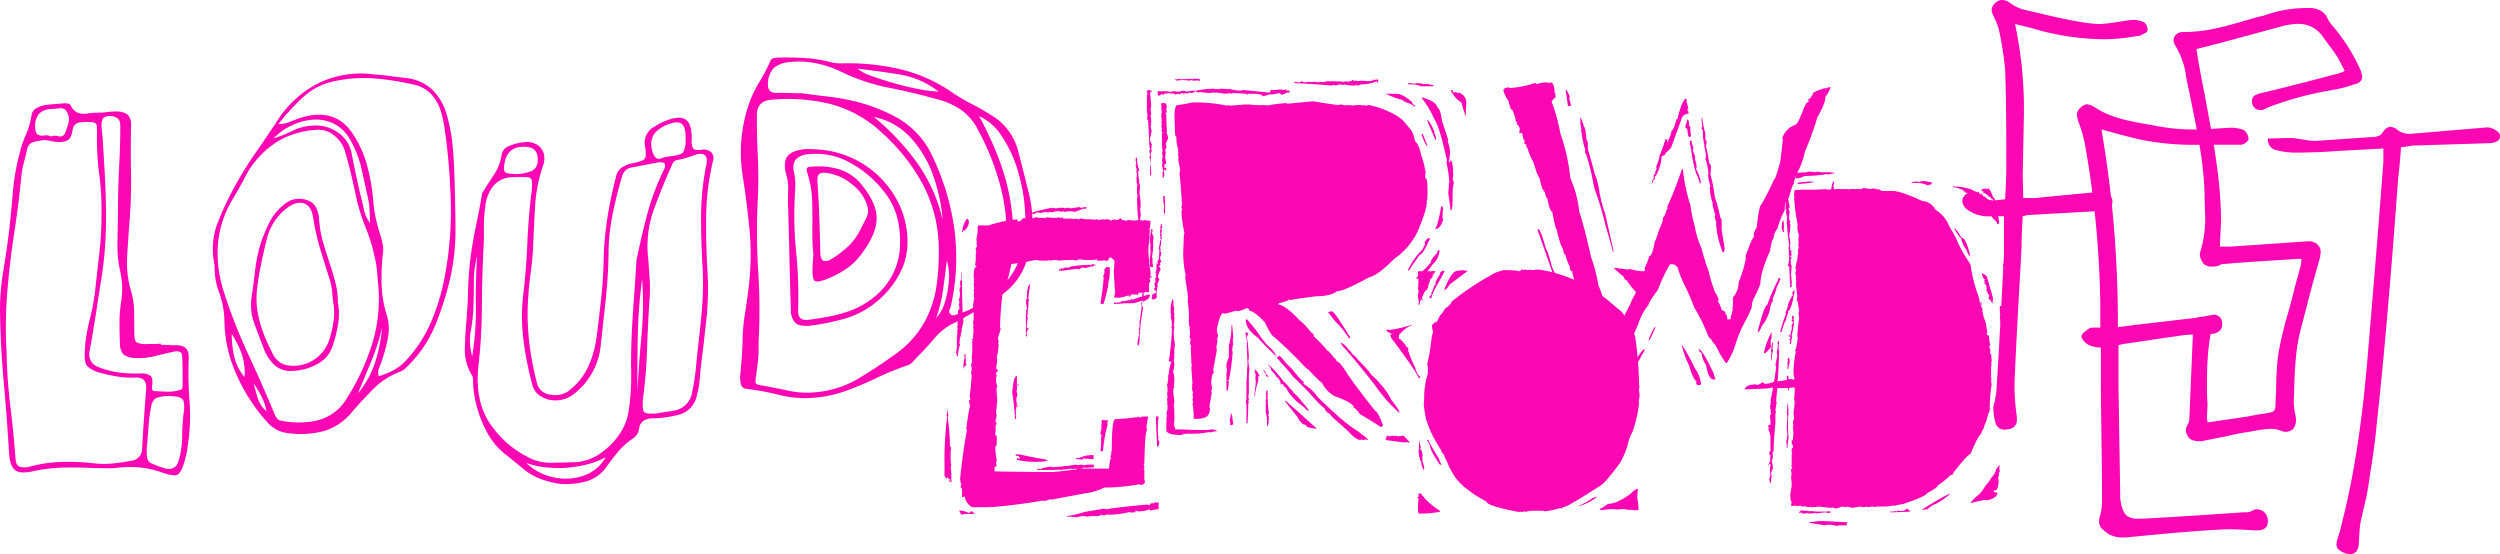 <svg id="Group_1" data-name="Group 1" xmlns="http://www.w3.org/2000/svg" width="595.723" height="132.036" viewBox="0 0 595.723 132.036">
  <path id="Path_41" data-name="Path 41" d="M430.674,419.253a2.155,2.155,0,0,1-2.236-1.4,12.959,12.959,0,0,1-.559-4.051,30.51,30.51,0,0,0,.7-3.491c.7-11.034,1.258-21.926,1.816-32.821v-9.077h-3.214a8.31,8.31,0,0,1-5.445-1.537,2.823,2.823,0,0,1-1.258-1.956,1.679,1.679,0,0,1,.279-1.116,1.979,1.979,0,0,1,1.676-.978,3.376,3.376,0,0,1,1.815.56,6.534,6.534,0,0,0,3.911,1.255l2.515-.278c.139-2.514.279-5.167.279-7.821,0-7.682,0-15.363-.279-23.045a79.1,79.1,0,0,0-1.537-9.776,20.1,20.1,0,0,0-1.258-3.073,3.2,3.2,0,0,1-.417-1.537,2.708,2.708,0,0,1,2.374-2.233,3.066,3.066,0,0,1,1.815.559,10.13,10.13,0,0,0,3.213,1.675c5.446,1.258,10.755,2.654,16.2,3.353l1.677.14c2.654,0,5.446-.7,8.24-.978a6.251,6.251,0,0,1,2.794.559,2.179,2.179,0,0,1,.838,1.675v.279c0,.42-.978.839-1.537,1.118-.42.279-.838.139-1.4.279a45.958,45.958,0,0,1-7.542.7,62.471,62.471,0,0,1-15.224-2.1c-1.816-.559-3.631-.976-5.866-1.535a98,98,0,0,1,2.1,21.926l-.279,14.246.139,5.307h2.653l15.923-1.537a2.487,2.487,0,0,1,2.653,2.094v.279c0,1.537-1.116,2.1-2.932,2.236l-17.318.978-1.117.279c-.14,2.513-.279,5.028-.279,7.4-.56,10.894-1.258,21.648-1.677,32.542v1.117a54.254,54.254,0,0,0,.559,6.7v.56a2.148,2.148,0,0,1-1.675,2.374Z" transform="translate(47.126 -316.88)" fill="#fc07b3"/>
  <path id="Path_42" data-name="Path 42" d="M456.336,442.07h-.7a6.2,6.2,0,0,1-4.748-1.816,2.435,2.435,0,0,1-.978-1.954,3.069,3.069,0,0,1,.14-1.118,12.631,12.631,0,0,0,.559-3.909c0-9.917-.279-19.972-.279-30.029v-6.423a7.665,7.665,0,0,1-2.793-.559c-.838-.42-1.816-1.4-1.816-2.1s1.117-1.4,1.956-1.956a2.746,2.746,0,0,1,1.116-.138h1.4v-6.006a235.343,235.343,0,0,0-3.77-38.268,34.58,34.58,0,0,0-1.537-5.028l-.279-1.256a2.439,2.439,0,0,1,.978-1.955,2.224,2.224,0,0,1,1.4-.7,3.963,3.963,0,0,1,1.675.56c4.469,3.071,9.779,3.63,14.944,4.608a46.94,46.94,0,0,0,8.8.838c2.932,0,5.865-.279,8.8-.418a8.182,8.182,0,0,1,3.212.559,2.9,2.9,0,0,1,1.118,2.233,2.6,2.6,0,0,1-1.677,1.258h-9.917a63.921,63.921,0,0,1-13.687-1.117c-2.513-.559-5.167-1.258-7.681-1.956l-2.1-.557a269.9,269.9,0,0,1,3.911,44.832v2.235c1.816-.139,3.212-.418,4.609-.559l14.385-1.676,3.773-.7a2,2,0,0,1,2.094,1.816v.559c0,1.256-.978,2.094-2.653,2.235-2.236.139-4.469,0-6.7.279l-14.246,2.1-1.117.279v9.776l.418,25.977a6.775,6.775,0,0,0,.14,1.676c.559,2.932,1.537,3.911,4.05,3.911h.978c8.1-.42,16.2-.978,24.441-1.537a3.123,3.123,0,0,0,1.954-.417,2.077,2.077,0,0,1,1.258-.279,2.572,2.572,0,0,1,1.955,1.255,3.311,3.311,0,0,1,.42,1.677l-.139.838c-.56,1.256-1.816,1.256-3.074,1.256-2.094-.14-4.19-.278-6.424-.278l-2.793.138c-7.122.42-14.246,1.117-21.368,1.816" transform="translate(50.283 -314.004)" fill="#fc07b3"/>
  <path id="Path_43" data-name="Path 43" d="M471.125,421.79a3.806,3.806,0,0,1-2.233-.559,2.939,2.939,0,0,1-.978-1.956,2.691,2.691,0,0,1,.42-1.4,2.983,2.983,0,0,0,.418-1.677l.837-19.832-.279-1.116.14-.559c.139-.978.421-1.956,1.117-2.236a1.634,1.634,0,0,1,.978-.279,2.543,2.543,0,0,1,1.537.559,2.972,2.972,0,0,1,.976,2.1v.278c-1.116,5.028-1.116,10.2-1.116,15.085l.14,2.933-.14,3.071.14,1.118,9.5-1.4c1.4-.279,2.793-.559,4.05-.7,2.514-.419,2.653-.419,2.653-2.932l.14-2.655a78.038,78.038,0,0,1,.418-7.96c.42-2.792,1.118-5.586,1.816-8.38.978-3.212,1.4-4.888,2.235-8.24l1.258-4.609a5.96,5.96,0,0,0,.279-1.536v-.559h-.978c-5.865.418-11.871.7-17.877,1.256-.279,0-.42.14-.7.279a3.268,3.268,0,0,1-1.117.279h-.417a2.9,2.9,0,0,1-2.1-.559,3.678,3.678,0,0,1-.978-2.235v-.42a26.825,26.825,0,0,0,1.258-8.8l-.14-3.91c0-8.52-1.955-17.179-3.491-24.861l-.838-3.911a19.211,19.211,0,0,0-2.654-7.96,2.243,2.243,0,0,1-.42-1.258,2.012,2.012,0,0,1,.279-.977,2.255,2.255,0,0,1,1.955-.977c5.447,0,9.777-1.258,15.085-2.794,1.4-.418,2.792-.838,4.19-1.117a29.707,29.707,0,0,1,9.915-1.815h1.536c1.956.279,3.074.978,3.773,2.514a7.009,7.009,0,0,0,1.116,1.676,43.5,43.5,0,0,1,6.844,10.895l.279,1.255-.14.7a2.246,2.246,0,0,1-1.536,1.117h-.14a32.732,32.732,0,0,1-5.307,1.4,75.738,75.738,0,0,0-15.5,4.191c-.279.28-.7.28-1.117.56h-.559a1.939,1.939,0,0,1-1.956-1.677v-.559c0-1.117.838-1.4,1.677-1.675,5.866-1.4,11.872-2.934,17.6-4.469a13.47,13.47,0,0,0,2.375-.7l.42-.279-1.676-3.213-1.677-2.374-1.675-2.236a6.949,6.949,0,0,0-6.006-3.352,15.66,15.66,0,0,0-3.352.42l-14.943,4.05-6.006,1.537c.559,3.631,1.256,7.262,1.955,10.753,1.815,9.917,3.911,19.972,3.911,30.447l-.279,5.866h2.653l18.3-1.256a2.988,2.988,0,0,1,2.513.977,2.439,2.439,0,0,1,.559,1.677l-.139,1.116-1.956,6.983-2.653,10.195a42.4,42.4,0,0,0-1.257,8.1c-.279,3.073-.279,6.144-.418,9.079a15.63,15.63,0,0,0,.418,3.351l.14,1.118a4.044,4.044,0,0,1-.559,1.955,2.457,2.457,0,0,1-1.815.837,2.406,2.406,0,0,1-.978-.138,6.23,6.23,0,0,0-2.792-.559,26.889,26.889,0,0,0-3.493.417l-1.4.279c-2.236.279-4.47.838-6.565,1.258l-4.889.978Z" transform="translate(52.95 -316.658)" fill="#fc07b3"/>
  <path id="Path_44" data-name="Path 44" d="M504.7,445.419h-.279a4.406,4.406,0,0,1-2.374-.839,1.618,1.618,0,0,1-.838-1.535,4.981,4.981,0,0,1,.279-1.4,34.026,34.026,0,0,0,1.116-4.05c3.353-13.27,5.03-26.956,6.146-40.643,1.258-14.944,2.514-30.028,3.632-44.971v-3.213l-10.336.559c-3.632.279-7.4.42-11.173.42a18.863,18.863,0,0,1-3.91-.559,2.556,2.556,0,0,1-2.1-2.793l5.586-.14c1.956.14,3.773.7,5.727.7l14.386-.978c.418-.139,1.117-.279,1.4-.7q1.048-1.678,2.094-1.677a3.006,3.006,0,0,1,1.816.838,4.731,4.731,0,0,0,2.932.839l18.3-1.537c1.4,0,3.073,1.117,3.073,1.955v.14c0,1.117-1.117,1.676-2.933,1.676l-17.877.557-2.792.42c-.14,2.654-.42,5.168-.7,7.822-.7,9.357-1.4,18.854-2.236,28.351q-1.257,15.292-2.932,30.587c-.418,4.749-1.258,9.5-1.955,14.246-.42,2.794-1.256,5.587-1.815,8.38-.279,1.676-.279,3.353-.42,5.028,0,1.258-.559,2.375-1.816,2.515" transform="translate(55.552 -313.383)" fill="#fc07b3"/>
  <path id="Path_45" data-name="Path 45" d="M45.323,396.2q.879,0,1.755.049c.586.033,1.172.047,1.756.047q3.316-.095,3.122,3.122a89.7,89.7,0,0,0,.2,10.292A45.767,45.767,0,0,1,51.761,420c-.064.648-.163,1.3-.292,1.951s-.294,1.3-.489,1.951q-.782,2.728-1.658,3.218t-3.707-.489a22.09,22.09,0,0,0-5.512-1.219,24.9,24.9,0,0,0-5.61.147,23.475,23.475,0,0,1-2.633.049q-1.367-.049-2.731-.049-3.61-.2-7.171-.1a38.748,38.748,0,0,0-7.17.876q-3.026.682-4.244-.292t-1.415-4.2q-.489-8.386-1.267-16.876T6.986,387.9a54.549,54.549,0,0,1,.731-8.975q.733-4.388,1.317-8.877.587-4.877.976-9.8a54.45,54.45,0,0,1,1.658-9.707,28.965,28.965,0,0,1,1.513-4.486A19.165,19.165,0,0,0,14.5,341.47a2.265,2.265,0,0,1,1.073-1.61,5.724,5.724,0,0,1,1.853-.732q1.267-.2,2.535-.293t2.538-.195a3.313,3.313,0,0,1,.78.1.71.71,0,0,1,.487.294,3.4,3.4,0,0,0,1.853,1.9,4.866,4.866,0,0,0,2.292.147,15.109,15.109,0,0,1,2.391-.2,17.258,17.258,0,0,0,2.2-.145,16.586,16.586,0,0,1,2.194-.147,4.579,4.579,0,0,1,2.732.779,3.3,3.3,0,0,1,.78,2.538q-.1,5.852,0,11.656t-.39,11.658q-.293,3.9-.536,8a23.6,23.6,0,0,0,.926,8.1,18.332,18.332,0,0,1,.731,4.78q.049,2.438.05,4.975,0,2.047.487,2.488A4.732,4.732,0,0,0,42.1,396h1.609a12.893,12.893,0,0,0,1.61-.1ZM8.547,397.56a122.26,122.26,0,0,0,.879,12.974q.779,6.439,1.268,12.877c.063,1.039.423,1.659,1.073,1.855a3.986,3.986,0,0,0,2.145,0,33.778,33.778,0,0,1,7.951-1.172,54.489,54.489,0,0,1,7.95.389,21.5,21.5,0,0,0,4.341-.048q2.1-.244,4.243-.633a2.789,2.789,0,0,0,2.439-2.634q.193-3.611.439-7.171t.536-7.17Q42.1,403.9,39.274,404a21.018,21.018,0,0,1-4.291-.244,35.289,35.289,0,0,1-4.2-.926,6.591,6.591,0,0,1-3.073-1.609q-.636-.829-.536-3.365a37.536,37.536,0,0,1,1.169-7.561,50.823,50.823,0,0,0,1.366-7.559q.487-4.293.976-8.634a78.556,78.556,0,0,0,.487-8.731,65.449,65.449,0,0,0-.537-9.754,64.364,64.364,0,0,1-.536-9.66q0-.972-.049-1.9t-1.512-.925a12.014,12.014,0,0,0-2.634.1c-.911.131-1.463.779-1.659,1.951q-.292,1.954-1.365,2.389a5.212,5.212,0,0,1-2.634.244,16.028,16.028,0,0,1-1.756-.292,4,4,0,0,0-1.756,0,9.212,9.212,0,0,0-2,.439,2.13,2.13,0,0,0-1.317,1.8q-.293,1.367-.683,2.781a21.486,21.486,0,0,0-.586,2.878q-.684,7.023-1.755,14t-1.658,14a102.582,102.582,0,0,0-.2,14.145m10.535-51.018a3.412,3.412,0,0,1,1.9-.049,1.226,1.226,0,0,0,1.512-.732,19.515,19.515,0,0,0,.828-2.44,3.348,3.348,0,0,0-.34-2.535,1.59,1.59,0,0,0-1.61-.975q-1.025.1-2,.2a4.241,4.241,0,0,0-3.074,1.121,4.948,4.948,0,0,0-.927,3.365c.064.911.308,1.462.732,1.658a2.555,2.555,0,0,0,1.513.147,1.97,1.97,0,0,1,1.462.244m16.39,5.56q.095-2.051.146-4.1t.049-4.1q0-2.244-2.634-2.245-1.269.1-1.562.733A3.857,3.857,0,0,0,31.179,344q.2,2.149.342,4.2t.244,4.193q.485,6.929.487,13.9a90.739,90.739,0,0,1-1.073,13.9q-.684,4.39-1.366,8.781t-1.463,8.682a3.22,3.22,0,0,0,2.244,3.9,20.741,20.741,0,0,0,5.024,1.268,33.112,33.112,0,0,0,5.121.195,3.3,3.3,0,0,1,2.05.536q.68.538.487,2.1a3.02,3.02,0,0,0-.05.975c.032.391.211.587.537.587,1.039.063,2.081.114,3.121.145a9.351,9.351,0,0,0,3.122-.44c.323-.063.487-.388.487-.975v-3.365q0-1.7-.1-3.365c0-.715-.164-1.154-.489-1.316a2.646,2.646,0,0,0-1.561-.049q-2.341.489-4.634,1.073a14.808,14.808,0,0,1-4.828.39,4.239,4.239,0,0,1-2.537-.879,3.891,3.891,0,0,1-.781-2.537q-.1-2.534-.1-5.024a30.994,30.994,0,0,1,.39-4.925,18.776,18.776,0,0,0-.2-7.122,28.455,28.455,0,0,1-.682-7.023q.095-4.977.146-9.9t.342-9.8m6.535,68.188a14.74,14.74,0,0,0,.049,2.829,1.747,1.747,0,0,0,1.025,1.316,25.3,25.3,0,0,0,2.926,1.122q2.928.877,3.61-1.951A21.382,21.382,0,0,0,50.4,417.9a43.888,43.888,0,0,1,.389-5.8,6.535,6.535,0,0,0-.047-2.39q-.246-1.121-2.292-1.219a9.447,9.447,0,0,0-4.147.34c-.748.357-1.219,1.254-1.415,2.682a38.528,38.528,0,0,0-.536,4.439q-.146,2.293-.342,4.341" transform="translate(-6.986 -314.032)" fill="#fc07b3"/>
  <path id="Path_46" data-name="Path 46" d="M52.251,378.06a17.712,17.712,0,0,1,.683-10,71.123,71.123,0,0,1,4.194-8.926,83.79,83.79,0,0,1,4.877-7.854q2.633-3.752,5.17-7.657a25.387,25.387,0,0,1,9.853-8.975A23.253,23.253,0,0,1,90.393,332.6q1.756.1,3.512.343t3.512.439a10.981,10.981,0,0,1,6.487,2.634,13.157,13.157,0,0,1,3.658,6.145,40.065,40.065,0,0,1,1.415,7.463q.339,3.756.439,7.561.193,6.049.243,12.144a52,52,0,0,1-1.316,12.048,75.966,75.966,0,0,1-3.318,10.534,30.009,30.009,0,0,1-6.048,9.464q-.585.584-1.169,1.17a3.783,3.783,0,0,1-1.366.876,17.606,17.606,0,0,0-6.293,4.048q-2.684,2.685-5.121,5.512a13.463,13.463,0,0,1-6.927,4.633,21.725,21.725,0,0,1-8.389.44,7.41,7.41,0,0,1-4.537-2.195,36.393,36.393,0,0,1-3.17-3.853,42.955,42.955,0,0,1-5.315-9.756,31.982,31.982,0,0,1-2.1-11.12,20.615,20.615,0,0,0-1.267-6.584,17.105,17.105,0,0,1-1.073-6.488m38.922,4.1q-.1-1.559-.243-3.025a21.307,21.307,0,0,0-.537-3.023,41.835,41.835,0,0,0-2.194-7.17,42.3,42.3,0,0,1-2.2-7.074q-.587-2.828-1.218-5.462t-1.416-5.366a7.4,7.4,0,0,0-2.39-3.706,5.809,5.809,0,0,0-3.853-1.562,20.427,20.427,0,0,0-7.414,1.562,18.878,18.878,0,0,0-6.342,4.389,20.348,20.348,0,0,0-3.707,5.072q-1.464,2.831-3.121,5.56a25.027,25.027,0,0,0-3.511,10.878A29.636,29.636,0,0,0,54.495,384.5a126.2,126.2,0,0,0,5.8,14.826q3.367,7.223,6.391,14.536a3.581,3.581,0,0,0,.487.732,1.322,1.322,0,0,0,.684.44,20.284,20.284,0,0,0,8.828,0,11.191,11.191,0,0,0,7.071-5.269,54.765,54.765,0,0,0,6.1-13.169,36.169,36.169,0,0,0,1.317-14.438m-31.8,22.535a13.7,13.7,0,0,0-.633-5.415,23,23,0,0,0-2.391-4.829,23.625,23.625,0,0,0,.586,5.415,12.369,12.369,0,0,0,2.438,4.829m22.243-17.755a13.916,13.916,0,0,1,.1,4.925,31.377,31.377,0,0,1-1.269,5.22,7.35,7.35,0,0,1-3.413,4.34,12.952,12.952,0,0,1-6.146,1.806,5.822,5.822,0,0,1-4.293-1.317,10.3,10.3,0,0,1-2.535-3.757q-1.172-3.021-2.292-6.048a13.112,13.112,0,0,1-.733-6.243q.489-3.315.878-6.631a37.5,37.5,0,0,1,1.366-6.538,40.63,40.63,0,0,1,2.049-4.877,12.468,12.468,0,0,1,3.317-4.1,5.481,5.481,0,0,1,5.658-1.17,3.484,3.484,0,0,1,2.1,1.706,6.754,6.754,0,0,1,.733,2.682A26.592,26.592,0,0,0,78.2,372.89q.88,2.926,1.853,5.853.585,1.852,1.074,3.8a18.25,18.25,0,0,1,.487,4.391M64.641,412.886a13.6,13.6,0,0,0-1.219-3.561,29.228,29.228,0,0,0-1.9-3.17q.489,1.852,1.026,3.609a6.725,6.725,0,0,0,2.1,3.122m15.8-26.34q-.1-1.364-.243-2.634a14.223,14.223,0,0,0-.537-2.535q-1.17-3.608-2.243-7.17a54.659,54.659,0,0,1-1.659-7.269q-.392-3.121-2.341-3.657t-4.391,1.511a13.322,13.322,0,0,0-4.292,6.83q-.975,3.9-1.755,7.9-.39,2.146-.634,4.438A19.241,19.241,0,0,0,62.4,388.5a25.955,25.955,0,0,0,1.319,5.269,41.812,41.812,0,0,0,2.2,4.976,5.732,5.732,0,0,0,1.366,2,4.535,4.535,0,0,0,2.145,1.123,8.972,8.972,0,0,0,10.048-5.756,27.308,27.308,0,0,0,1.123-4.732,14.233,14.233,0,0,0-.148-4.829m8.877-18.534q-.1-1.464-.146-2.927a16.026,16.026,0,0,0-.343-2.829q-.78-3.608-1.559-7.121a25.114,25.114,0,0,0-2.635-6.828,9.25,9.25,0,0,0-4.1-4.049,9.8,9.8,0,0,0-5.072-.879,14.26,14.26,0,0,0-5.073,1.463,14.462,14.462,0,0,0-4.1,2.976,34.439,34.439,0,0,0,4.633-1.855,11.519,11.519,0,0,1,4.634-1.17,8.846,8.846,0,0,1,5.9,1.512,7.689,7.689,0,0,1,3.367,4.732q.485,2.536,1.025,5.072t1.121,5.073q.487,1.756.829,3.512a8.044,8.044,0,0,0,1.512,3.317M67.468,344.406a6.193,6.193,0,0,0,2.39-.391q.928-.388,1.709-.683,8.29-3.12,12.78,2.244a25.115,25.115,0,0,1,4.292,8.877,46.323,46.323,0,0,1,1.414,8.2,33.673,33.673,0,0,0,1.709,8.194c.195.65.372,1.364.536,2.146a6.386,6.386,0,0,1,.049,2.34,53.683,53.683,0,0,0-.294,7.269,26.769,26.769,0,0,0,1.172,7.167,11.259,11.259,0,0,1,.342,5.563,43.482,43.482,0,0,1-1.414,5.365c-.2.583-.424,1.17-.684,1.755a3.089,3.089,0,0,0-.1,2.049,18.651,18.651,0,0,0,3.56-1.463,11.258,11.258,0,0,0,2.879-2.245A31.8,31.8,0,0,0,104,391.179a52.1,52.1,0,0,0,3.171-10.876,82.573,82.573,0,0,0,1.365-16.975,150.07,150.07,0,0,0-1.365-17.07,29.983,29.983,0,0,0-.976-4.78,10.644,10.644,0,0,0-2.292-4.146,7.965,7.965,0,0,0-4.537-2.39,59.841,59.841,0,0,0-9.316-1.415,32.59,32.59,0,0,0-9.512.731,15.733,15.733,0,0,0-7.217,3.757,53.463,53.463,0,0,0-5.854,6.391m18.926,64.188a22.082,22.082,0,0,0,4.1-7.365,38.3,38.3,0,0,0,1.659-8.243,53.748,53.748,0,0,1-2.537,7.9q-1.562,3.8-3.22,7.707" transform="translate(-1.116 -314.849)" fill="#fc07b3"/>
  <path id="Path_47" data-name="Path 47" d="M127.569,428.929a23.11,23.11,0,0,1-4.194-1.023,14.875,14.875,0,0,1-4.2-2.293q-2.341-1.954-4.633-3.757a16.71,16.71,0,0,1-3.95-4.534,29.31,29.31,0,0,1-2.586-6,27.654,27.654,0,0,1-1.121-6.391V404a1.838,1.838,0,0,0-.2-.828,11.821,11.821,0,0,1-1.755-6.488q.095-3.367.389-6.682.292-3.608.39-7.171t.489-7.074q.487-4,1.316-7.95t1.513-7.852a.571.571,0,0,1,.1-.39q1.365-2.244,2.781-4.341a11.4,11.4,0,0,0,1.8-4.829,2.741,2.741,0,0,1,1.853-2,10.849,10.849,0,0,1,3.609-.876,4.482,4.482,0,0,1,3.024.632,3.665,3.665,0,0,1,1.61,2.342,4.857,4.857,0,0,1-.243,2.634,35.609,35.609,0,0,0-1.855,9.316q-.292,4.733-.487,9.513a56.516,56.516,0,0,1-.536,6.193q-.439,3.074-.636,6.195a56.48,56.48,0,0,0,.2,10.488,71.928,71.928,0,0,0,1.951,10.388,3.6,3.6,0,0,0,3.122,2.438,5.438,5.438,0,0,0,4.487-.975,15.771,15.771,0,0,0,4.585-5.8,25.022,25.022,0,0,0,1.952-7.072q.584-4.583,1.072-9.072t.586-8.977a73.833,73.833,0,0,1,.878-10.046q.78-4.975,2.049-9.852a3.58,3.58,0,0,1,1.463-2.342,7.393,7.393,0,0,1,2.439-.976q2.534-.487,2.975-1.074t.049-3.121a4.269,4.269,0,0,1,2.341-4.585c.325-.2.649-.389.976-.585a6.645,6.645,0,0,1,.975-.487q3.706-1.657,5.366-.587t1.463,5.073a3.118,3.118,0,0,0,.39,1.853q.388.49,1.852.293a2.836,2.836,0,0,1,2.439.586,2.043,2.043,0,0,1,.39,2.146,59.962,59.962,0,0,0-1.609,13.363q-.051,6.731.34,13.365a69.124,69.124,0,0,1-.292,11.024q-.585,5.464-1.269,10.925-.2,1.756-.34,3.56a17.139,17.139,0,0,1-.634,3.465,5.851,5.851,0,0,1-4.683,4.78,27.126,27.126,0,0,1-3.073.585,23.81,23.81,0,0,1-3.073.194q-2.538.2-2.927,2.244a3.327,3.327,0,0,1-1.463,2.536,16.689,16.689,0,0,0-3.56,3.171q-1.515,1.8-2.878,3.756a8.93,8.93,0,0,1-4.39,3.218,18.378,18.378,0,0,1-6.634.683M107.864,374.69a22.964,22.964,0,0,0-.78,5.952q0,3.025-.1,6.048a39.873,39.873,0,0,1-.634,5.852,12.784,12.784,0,0,0,.342,5.951,66.808,66.808,0,0,0,.878-11.9q-.1-5.951.293-11.9m.293,26.241q-.782,7.708,2.292,12.878a23.851,23.851,0,0,0,9.219,8.584,11.392,11.392,0,0,0,5.755,1.512q2.926-.049,5.952-.147a11.5,11.5,0,0,0,5.559-1.9,16.856,16.856,0,0,0,4.537-4.34,13.119,13.119,0,0,0,2.39-5.365,48.124,48.124,0,0,0,.634-5.707q.146-2.877.047-5.706,0-6.242.44-12.389t.829-12.29a3.545,3.545,0,0,1,.049-.587,3.687,3.687,0,0,1,.147-.585q1.07-5.364,2.487-10.535a59.4,59.4,0,0,1,3.757-10.049q1.265-2.339-1.366-1.951-1.562.293-3.073.585t-3.074.587a2.84,2.84,0,0,0-2.341,2.146q-1.367,4.587-2.293,9.266a48.662,48.662,0,0,0-.926,9.463q-.1,5.365-.683,10.73t-1.17,10.731a16.663,16.663,0,0,1-6.731,11.9,6.87,6.87,0,0,1-3.707,1.268,6.525,6.525,0,0,1-3.707-.879,4.463,4.463,0,0,1-2.145-2.731,77.006,77.006,0,0,1-2.146-10.877,44.222,44.222,0,0,1,0-10.975q.68-5.852.926-11.754t.927-11.755a16.478,16.478,0,0,0,.194-3.218,1.043,1.043,0,0,0-1.073-.975,27.243,27.243,0,0,0-3.317,0,5.966,5.966,0,0,0-4.876,2.145,9.367,9.367,0,0,0-1.855,4.779,34.247,34.247,0,0,0-.342,5.463q.048,2.731-.146,5.463-.293,6.926-.342,13.8a120.584,120.584,0,0,1-.829,13.413m6.146-47.7a2.114,2.114,0,0,0,.146,1.365,1.924,1.924,0,0,0,1.219.391,10.089,10.089,0,0,0,4.732-.44,2.628,2.628,0,0,0,1.9-2.291q.293-3.315-2.537-3.61-4.975-.487-5.462,4.585m24.191,69.359a20.239,20.239,0,0,1-4.78,1.8,33.6,33.6,0,0,1-4.78.732,35.635,35.635,0,0,1-4.535-.1,20.013,20.013,0,0,1-4.83-1.073,13.4,13.4,0,0,0,6.682,3.464,13.176,13.176,0,0,0,7.121-.487,9.364,9.364,0,0,0,5.122-4.341m8.682-42.435a122.372,122.372,0,0,0-1.023,13.315q-.146,6.682-.049,13.413.292-6.634.926-13.315a80.346,80.346,0,0,0,.146-13.413m.2,28.581q-.2,2.538.293,3.074t2.927.34q1.072-.2,2.146-.34t2.146-.343a5.221,5.221,0,0,0,4.194-4.293,55.527,55.527,0,0,0,.976-6.438q.292-3.218.682-6.536.487-4,.78-8.095a67.576,67.576,0,0,0,.1-8.1q-.392-6.341-.391-12.634a62.8,62.8,0,0,1,1.269-12.535q.585-3.22-2.537-2.342c-.717.261-1.431.505-2.146.732a16.012,16.012,0,0,1-2.244.538,1.5,1.5,0,0,0-1.169.975q-2.441,5.365-4.439,10.877a25.778,25.778,0,0,0-1.317,11.755q.193,2.438.34,4.876a36.276,36.276,0,0,1-.049,4.976q-.39,5.951-.585,11.851a115.29,115.29,0,0,1-.976,11.658m10.146-61.457q.193-3.415-1.025-4.2t-4.243.683a2.282,2.282,0,0,0-.586.391q-3.22,1.854-1.951,5.852.68,1.854,1.9,1.415a9.323,9.323,0,0,1,2.2-.536q2.536-.293,3.073-.879a4.836,4.836,0,0,0,.634-2.731" transform="translate(5.832 -313.634)" fill="#fc07b3"/>
  <path id="Path_48" data-name="Path 48" d="M163.519,397.117a44.15,44.15,0,0,1,.586-7.17q.585-3.559.975-7.171a63.068,63.068,0,0,0,.1-12.633q-.585-6.292-1.561-12.536a35.7,35.7,0,0,1,1.462-17.655,26.057,26.057,0,0,1,2.391-5.024,45.268,45.268,0,0,0,2.684-5.123,1.046,1.046,0,0,1,.779-.632,4.723,4.723,0,0,1,1.172-.147q3.119-.1,6.242.1a32.718,32.718,0,0,1,6.146.975,10.4,10.4,0,0,0,2.535.293,54.9,54.9,0,0,1,13.95,1.366,36.981,36.981,0,0,1,12.78,5.756,42.776,42.776,0,0,0,4.34,2.534q2.29,1.17,4.439,2.538a14.024,14.024,0,0,1,6.731,8.973q1.267,4.88,2.488,9.853a30.392,30.392,0,0,1,.732,10.145,22.931,22.931,0,0,1-2.292,8.389,15.584,15.584,0,0,1-6.1,6.342q-2.634,1.562-5.268,3.218a55.2,55.2,0,0,1-5.462,3.025,14.554,14.554,0,0,0-4.2,3.463q-1.854,2.2-3.8,4.146c-.39.39-.766.8-1.122,1.22a3.3,3.3,0,0,1-1.22.925,64.226,64.226,0,0,0-7.463,3.025q-3.657,1.757-7.413,3.122a29.151,29.151,0,0,1-7.951,1.658,24.871,24.871,0,0,1-7.9-.683,65.123,65.123,0,0,0-7.9-1.463,1.4,1.4,0,0,1-1.269-1.073,8.062,8.062,0,0,1-.2-1.756q.2-1.951.343-3.949t.243-4.05m3.805.2a23.834,23.834,0,0,1-.1,3.658q-.2,2-.487,3.95c-.066.456-.114.893-.146,1.317s.342.7,1.121.828q3.415.587,6.731,1.319a20.865,20.865,0,0,0,6.829.34,23.814,23.814,0,0,0,9.658-3.121q4.292-2.534,8.487-5.561a23.728,23.728,0,0,0,7.268-7.658,25.7,25.7,0,0,0,3.073-9.12,56.357,56.357,0,0,0,.487-9.949,33,33,0,0,0-4-14.536,45.892,45.892,0,0,0-9.559-11.9,28.323,28.323,0,0,0-12.34-6.83,42.164,42.164,0,0,0-14.1-.975q-3.316.293-3.316,3.708,0,5.072.243,10.193a98.924,98.924,0,0,1-.049,10.292,153.458,153.458,0,0,0,.147,16.876,144.39,144.39,0,0,1,.049,17.17m10.438-59.8q2.634.389,5.268.681t5.17.781a42.175,42.175,0,0,1,11.95,4.243,20.091,20.091,0,0,1,8.536,9.12,58.315,58.315,0,0,1,5.268,17.219,52.137,52.137,0,0,1-.683,18.193,5.638,5.638,0,0,1-.389,1.268.976.976,0,0,0,.194,1.172,1.066,1.066,0,0,0,1.121.147q.634-.244,1.317-.44a15.189,15.189,0,0,0,7.17-4.78,16.063,16.063,0,0,0,3.268-7.9,43.565,43.565,0,0,0-.585-15.949,58.856,58.856,0,0,0-5.659-14.876,12.855,12.855,0,0,0-4.047-4.88,17.817,17.817,0,0,0-6-2.634q-5.56-1.559-11.268-2.682a46.965,46.965,0,0,1-11.071-3.657,25.517,25.517,0,0,0-6.146-2.146,20.585,20.585,0,0,0-6.634-.293,6.359,6.359,0,0,0-3.707,1.512,6.016,6.016,0,0,0-1.268,3.757q0,2.144,2.048,2.047c1.039,0,2.065.018,3.073.049s2.032.051,3.074.051m3.22,13.362A23.058,23.058,0,0,1,200,362.388a21.013,21.013,0,0,1,2.829,10.732,15.966,15.966,0,0,1-2.1,7.8,21.692,21.692,0,0,1-5.706,6.634,20.813,20.813,0,0,1-8,3.9,54.268,54.268,0,0,1-7.51,1.463q-2.441.2-3.415-.681a4.5,4.5,0,0,1-1.073-3.221q-.2-6.339-.342-12.682t-.34-12.683q0-1.657.049-3.315a10.6,10.6,0,0,0-.44-3.317q-.78-2.828.146-4.293t3.951-1.855a11.748,11.748,0,0,1,1.8-.047c.553.033.927.047,1.123.047m20,24.1q.587-7.8-2.878-12.829a25.941,25.941,0,0,0-8.926-8.047,16.51,16.51,0,0,0-9.949-2.049,4.438,4.438,0,0,0-2.976,1.219q-.926,1.025-.438,3.268a11.075,11.075,0,0,1,.292,2.487c0,.815-.034,1.676-.1,2.586a87.742,87.742,0,0,0,.293,13.7,108.959,108.959,0,0,1,.487,13.8q-.2,2.926,2.828,2.34,2.146-.292,4.293-.683A30.085,30.085,0,0,0,188.1,389.7a19.852,19.852,0,0,0,9.024-5.8,16.411,16.411,0,0,0,3.853-8.926m-20.583.976a55.533,55.533,0,0,1-.244-6.243q.047-3.22-.049-6.586a23.916,23.916,0,0,0-1.17-6.682q-.392-1.265.439-1.364a12.569,12.569,0,0,1,1.415-.1,15.908,15.908,0,0,1,6.242.83,11.092,11.092,0,0,1,5.073,3.754q3.513,4.393,3.365,8.049t-3.56,8.146a15.011,15.011,0,0,1-3.61,3.561,22.786,22.786,0,0,1-4.487,2.39q-2.439.975-3.073.536t-.537-2.976q0-.584.05-1.315c.032-.489.08-1.154.146-2m3.317-19.414a2.976,2.976,0,0,0-1.708.1q-.731.293-.634,1.951.293,4.2.44,8.437t.243,8.537q.1,1.661.78,1.9a2.324,2.324,0,0,0,1.855-.439,24.014,24.014,0,0,0,4.047-3.074,13.923,13.923,0,0,0,2.975-4.145q.682-1.366,1.317-2.586a3.832,3.832,0,0,0,.243-2.779,9.95,9.95,0,0,0-3.56-5.123,11.621,11.621,0,0,0-6-2.78m7.218-24.876a9.852,9.852,0,0,0,3.268,1.707q2.489.93,5.609,1.806t6,1.415a26.123,26.123,0,0,0,4.439.536,20.744,20.744,0,0,0-9.365-4.1q-4.975-.78-9.951-1.366m20.291,36.095a41.254,41.254,0,0,0-2.2-10.39,26.354,26.354,0,0,0-5.316-9.122,16.3,16.3,0,0,0-8.877-5.072,57.346,57.346,0,0,1,10.39,11.071,38.223,38.223,0,0,1,6,13.513m-1.561,23.314a9.1,9.1,0,0,0,2.048-3.707,22.157,22.157,0,0,0,.976-5.169,12.345,12.345,0,0,0-.489-4.78q-.392,3.413-.878,6.876a35.143,35.143,0,0,1-1.658,6.781M219.9,342.976a86.683,86.683,0,0,1,4.39,9.365,55.69,55.69,0,0,1,2.828,9.56,60.508,60.508,0,0,1,.976,9.756,35.516,35.516,0,0,1-1.463,10.437,16.619,16.619,0,0,0,3.463-7.17,32.113,32.113,0,0,0,.732-9.315A41.069,41.069,0,0,0,229.123,356a30.806,30.806,0,0,0-3.756-8.146,12.883,12.883,0,0,0-5.463-4.879" transform="translate(13.422 -315.295)" fill="#fc07b3"/>
  <path id="Path_49" data-name="Path 49" d="M206.634,408.956h.164a2.631,2.631,0,0,0,.166,1.294,1.2,1.2,0,0,0-.166.632,43.825,43.825,0,0,1,.5,6.47c.11.311.219.468.33.468l-.165.826v1.761a12.938,12.938,0,0,0,.165,1.789l-.165.3a8.237,8.237,0,0,1,.165,1.46v1.789l.165.3h-.33v-.3h-.165v.3h-.165v-.468h.33c-.44-.275-.662-.494-.662-.66h-.164v.33a1.071,1.071,0,0,1-.634-1.129v-2.256a86.418,86.418,0,0,1,.634-11.452c0-.109-.046-.164-.138-.164a6.083,6.083,0,0,0,.138-1.294m3.413-32.784h.138q0,9.964.33,10.982h-.166a1.113,1.113,0,0,1,.166.5q-.277,1.762-.468,1.763l.138.33-.3,1.128v.5c-.111,0-.165.046-.165.137l-.166,1.46.166.329a8.02,8.02,0,0,0-.5,2.753h-.3q0-.66-.165-.66.165-1.6.3-1.6l-.138-.329v-.5c0-.111.045-.165.138-.165l-.138-.3q.137-1.652.138-2.589v-.164a.145.145,0,0,1,.164-.165l-.164-.331v-.165a1.205,1.205,0,0,1,.164-.632.146.146,0,0,0-.164-.166l.164-1.129v-1.926l.33-.5V384.4a1.219,1.219,0,0,0-.164-.634,1.26,1.26,0,0,0,.164-.66,1.105,1.105,0,0,0-.164-.468,3.963,3.963,0,0,0,.33-1.624l-.166-.633c.111-.641.221-.964.331-.964l-.165-.329v-.8q.054-.329.33-.329Zm-.5,56.676h.5a6.83,6.83,0,0,1,1.927.634c0-.313.21-.468.632-.468,0,.2.166.3.5.3a.292.292,0,0,1-.33.33H211.01l-1.127.165a1.213,1.213,0,0,0-.331-.8Zm18.085-69.916,1.129.164h.965a1.472,1.472,0,0,0,.8-.164l.992.164h.964a1.2,1.2,0,0,0,.632-.164,1.253,1.253,0,0,0,.66.164h.166l.3-.164v.33H236.2a1.2,1.2,0,0,1,.632.165l.33-.165.963.165.5-.331v.331c.092,0,.137-.055.137-.165l.826.165h1.295a.145.145,0,0,1,.164.165,1.106,1.106,0,0,1,.468-.165l.33.165.33-.165.633.165a7.914,7.914,0,0,1,1.294-.165v.165l.33-.165h.3c.551.037.827.146.827.329l.962-.329a1.21,1.21,0,0,0,.633.165h.165l.66-.5q0,.553,1.432.66l.33-.164,1.459.164,1.129-.164.963.164.331-.164.962.164h.5q0,1.929-.33,1.928l.165.329v.634a.146.146,0,0,1-.165.165l.165.329a.146.146,0,0,1-.165.166.146.146,0,0,0,.165.165,24.543,24.543,0,0,1-.33,2.56,33.027,33.027,0,0,0,.5,5.835V377h.3v.3h-.468v.329l.165.8c-.219.036-.33.146-.33.329v1.79c0,.2-.11.3-.33.3a1.271,1.271,0,0,0-.467-.137l-.662.3v-.3l-.467.3a.146.146,0,0,1-.166-.165q-.5,0-.5.66l-.33-.164H250.4a.438.438,0,0,1-.5.5v-.331a7.649,7.649,0,0,1-2.753.633v-.165l-.3.165h-.33a2.63,2.63,0,0,1,.166-1.294q-.166-1.349-.33-5.312a19.093,19.093,0,0,0,.164-2.092q0-.275-.962-.992h-.166q0,.248-.5.662a.146.146,0,0,1,.165.164h-.8a.145.145,0,0,1-.165-.164l-.33.164h-1.459l.165-.329-1.127.165h-2.093l-.964-.165c-.532.11-.8.221-.8.329l-.826-.164H235.7a21.448,21.448,0,0,0-2.421.164,5.183,5.183,0,0,0-1.295-.164,1.082,1.082,0,0,1-.467.164v-.164l-.33.164h-.166a.144.144,0,0,1-.164-.164l-.331.164H229.4a12.365,12.365,0,0,1-1.763-.164,52.49,52.49,0,0,1-7.431,1.127l.165,1.928-.331-.166.166,1.624v.964a79.175,79.175,0,0,0-.964,10.488,1.114,1.114,0,0,0,.165.5l-.662,2.092.166.962v.166a.147.147,0,0,1-.166.165.146.146,0,0,0,.166.164,14.775,14.775,0,0,1-.468,3.221l.138.331a15.238,15.238,0,0,1-.3,2.257c.183,0,.34.266.468.8-.311,0-.468.165-.468.5l.166.329a7.83,7.83,0,0,0-.166,1.295,4.048,4.048,0,0,0,.3,1.293c-.075.422-.175.633-.3.633a1.113,1.113,0,0,1,.166.5,16.3,16.3,0,0,0,.138,2.093l-.3,3.221.166.329a6.224,6.224,0,0,1-.33,1.624c.11,0,.164.046.164.139a.144.144,0,0,0-.164.164h.164a.145.145,0,0,1,.166-.164v.164a5.825,5.825,0,0,0-.33,1.459l.164.33a1.209,1.209,0,0,0-.164.633v.66h.33v2.257l-.33.468v.166a14.768,14.768,0,0,0,.33,2.918l-.166.964a1.2,1.2,0,0,1,.166.632h-.5v1.157q8.23.136,12.113.137h1.459q1.128,0,5.972-.632v-.165H237l-.662.165c-.092,0-.137-.055-.137-.165l-2.754.329-.33-.164a1.219,1.219,0,0,1-.632.164.146.146,0,0,1-.166-.164l-.33.164h-3.551a.291.291,0,0,1-.33-.329h.33a1.118,1.118,0,0,0,.5.165q0-.275,2.421-.662a.146.146,0,0,1,.166.165,51.285,51.285,0,0,0,5.808-.632l.3.164.992-.164a1.108,1.108,0,0,1,.467.164l.964-.164h1.459l.166.632h-.166l-1.927.165V422.5a1.627,1.627,0,0,1-.826.165v.166h6.469v-.166q.165-2.256.5-2.257l-.164-.329v-.3l.3-.5h-.3a1.953,1.953,0,0,0,.3-.964q0-7.265.827-7.267a45.782,45.782,0,0,0,5.147-.494.146.146,0,0,0,.165.165c0-.2.055-.3.165-.3l.662.3c.017-.2.118-.3.3-.3h1.459a14.667,14.667,0,0,0-.468,2.725,1.464,1.464,0,0,1,.138.66q-.468,0-.632,7.735l-.166.331a1.2,1.2,0,0,1,.166.632v.165a.147.147,0,0,1-.166.166l.166.329v2.422a.146.146,0,0,0,.164.166q0,.962-1.293.962v-.165a45.4,45.4,0,0,1-8.4.8,13.563,13.563,0,0,1-4.046,1.293q-.192,0-8.7,1.624V430.1l-1.623.494a.146.146,0,0,1-.166-.165q-6.5,1.13-12.579,1.6v-.165l-.33.165h-4.047a3.432,3.432,0,0,1-1.761-2.422v-.166l-.33.166h-.33v-2.092h-.3v-.632a.147.147,0,0,1,.165-.166,3.565,3.565,0,0,1-.33-1.459q.633-6.193,1.623-11.616a.144.144,0,0,0-.164-.164q.687-5.479.962-5.478a6.5,6.5,0,0,1-.33-1.46h.33V406.2c0-.331-.054-.5-.164-.5q.329-2.283.5-5.148l-.165-.329.165-.965v-.329a1.217,1.217,0,0,0-.165-.634c.072-.44.174-.66.3-.66l-.137-.3.137-.331c0-.219-.045-.329-.137-.329l.137-1.624V392.5l.166-.331h-.3c0-.221.156-.329.467-.329l-.164-.331.164-1.926a.145.145,0,0,1-.164-.165h.164a.146.146,0,0,0-.164-.166l.164-.632c0-.221-.054-.331-.164-.331l.164-1.129V384.9h-.33c.037-.221.147-.329.33-.329a.145.145,0,0,0-.164-.165,14.019,14.019,0,0,1,.33-2.258,1.2,1.2,0,0,1-.166-.633,1.357,1.357,0,0,1,.166-.66,1.087,1.087,0,0,1-.166-.468,1.271,1.271,0,0,1,.166-.5,4.494,4.494,0,0,1-.166-1.129l.166-.329a1.1,1.1,0,0,1-.166-.468l.166-.331-.166-.329q0-2.561.662-2.56a.292.292,0,0,0-.33-.33l.165-1.13v-1.458a1.21,1.21,0,0,1,.165-.633,1.359,1.359,0,0,1-.165-.66v-.166l.3-.468-.137-1.129h.137l-.137-.329v-.166q0-.192.3-1.789v-1.265c.036-.221.148-.331.331-.331h2.256a30.9,30.9,0,0,1,6.773-1.458,1.107,1.107,0,0,1,.164.5q.991,0,.991-.66l.3.165c0-.221.054-.331.164-.331.33.111.5.221.5.331q2.256-.275,2.256-.5m-16.3.33c.147,0,.3.165.468.494v.166a2.634,2.634,0,0,1-.962,2.091v.166l-.33-.166-.166.331c.111,0,.166.046.166.137h-.33a6.546,6.546,0,0,1,1.155-3.22m-.33,32.288q0,1.349.166,1.458a.146.146,0,0,1-.166.165l.166.8v.329c-.33,0-.5.213-.5.634h-.164V398.3a6.325,6.325,0,0,1,.33-1.954,1.2,1.2,0,0,1-.166-.632Zm12.251,5.175v1.761l-.138.331h.632v.165h-.494v1.129c0,.109-.046.164-.138.164l.3.965a2.744,2.744,0,0,0-.3,1.293l.138,1.129c-.093,0-.138.055-.138.166h.138a.146.146,0,0,1,.164-.166v.468l-.3-.137a4.748,4.748,0,0,1-.166,1.129c0,.092.055.137.166.137l-.166.827.166.8-.33.165a51.306,51.306,0,0,0-.66-6.3q.329-4.019,1.129-4.018m-.3,18.717h.965q2.724.635,6.605,1.295,0,.468-2.56.468a18.183,18.183,0,0,1-4.706-.468v-.5l.494.33.166-.33q0-.468-.965-.468Zm3.387-40.518v.33q0,.221-.331,2.587v.633a.145.145,0,0,0,.165.164l-.165.331v.468a8.5,8.5,0,0,1-.165,1.624v1.129h-.165c0,.311.055.468.165.468l-.3,2.421c.092,0,.137.055.137.165-.092,0-.137.055-.137.166h.137l.33-.166v.166a5.9,5.9,0,0,0-.467,1.129l.137.826q-.3,0-.3-.331v-4.844a1.359,1.359,0,0,1,.165-.66l-.165-.3q.165-.5.3-.5a12.545,12.545,0,0,1-.3-1.926h.165l-.165-.33v-.165l.3.165v-.165a1.4,1.4,0,0,0-.137-.633,1.582,1.582,0,0,0,.137-.662v-.3l-.137-.331c.2,0,.3-.055.3-.164v-.5c.165-.53.33-.8.5-.8m11.78-18.415a1.114,1.114,0,0,0,.5.165,4.758,4.758,0,0,1,1.265-.165q0,.248-.467.494l-.331-.164a12.732,12.732,0,0,1-2.091.827l-.8-.166h-.166a8.17,8.17,0,0,0-1.459.166l-.33-.166a.147.147,0,0,0-.165.166l-.8-.166h-.331a2.846,2.846,0,0,0-1.294.3,1.228,1.228,0,0,0-.467-.137l-.662.137c-.11,0-.165-.046-.165-.137a6.938,6.938,0,0,0-1.6.3,1.281,1.281,0,0,0-.494-.164c-.533,0-.8.164-.8.5a1.732,1.732,0,0,0-.8-.331q0-.275,4.845-1.293v.165a1.1,1.1,0,0,1,.467-.165,1.281,1.281,0,0,1,.5.165l.962-.165h.633a1.271,1.271,0,0,1,.662.165,1.206,1.206,0,0,1,.632-.165c.33,0,.5.055.5.165Zm3.222,13.57a1.371,1.371,0,0,0,.66.164v.166c-.441,0-.66.11-.66.33a.147.147,0,0,1-.166-.165,11.12,11.12,0,0,1-1.761.468,1.113,1.113,0,0,0-.5-.166l-.964.5a.145.145,0,0,1-.165-.164q-.11,0-4.019.5v-.165l-.33.165h-.164v-.331a.608.608,0,0,0,.494-.329l.3.165a2.66,2.66,0,0,1,1.294-.331.147.147,0,0,0,.166.166q0-.58,5.174-.8v.166Zm14.533,56.814h1.129v1.624a9.41,9.41,0,0,0-2.092.33v-.33a7.422,7.422,0,0,1-2.918.5,1.091,1.091,0,0,0-.468-.166c0,.312-.219.468-.66.468v-.165l-.3.165H250.4a.146.146,0,0,1-.165-.165,22.7,22.7,0,0,1-4.678.66h-.5a.146.146,0,0,1-.165-.165,1.835,1.835,0,0,1-.964.331,1.265,1.265,0,0,1-.5-.166,1.835,1.835,0,0,1-.964.331h-1.127a9.65,9.65,0,0,0-1.46.137,1.384,1.384,0,0,0-.633-.137,5.615,5.615,0,0,0-1.762.3,11.878,11.878,0,0,0-2.283-.164v-.137a25.413,25.413,0,0,0,4.211-.992l4.678-.8a1.125,1.125,0,0,0,.5.164q2.231-.441,9.827-1.129a1.278,1.278,0,0,0,.5.165c0-.329.266-.5.8-.5a.147.147,0,0,0,.165.166Zm-15.5-11.285v.164l.33-.164h.8v.962h-.632l-1.955-.165v.331a8.077,8.077,0,0,0-1.6-.166c.017-.221.119-.33.3-.33a.146.146,0,0,1,.165.165,11.138,11.138,0,0,1,2.587-.8m4.211-44.868.8.137v.331q0,2.751-.33,2.753l.165.329v.139h-.33l.165.329a31.043,31.043,0,0,1-1.129,4.681.146.146,0,0,1-.165.165h-.33l-.3-.165q.466-2.422.8-6.138l-.165-.3a1.971,1.971,0,0,0,.33-.992v-.8q.275,0,.5-.468m-1.156,36.473,1.624.165-.33.467.165.33a34.549,34.549,0,0,0-1.129,6.47,1.394,1.394,0,0,0-.632.137q.165-1.6.164-2.394v-.826l.138-.8c-.2,0-.3-.109-.3-.33a11.9,11.9,0,0,1,.3-1.294c0-.11-.046-.165-.138-.165l.138-.8Zm10.68-29.866h.138a.146.146,0,0,1,.165.164l.33-.164h.165v.164q0,.911-1.459,1.46h-.165a.146.146,0,0,1-.165-.165,16.141,16.141,0,0,1-2.257.633h-1.927l-1.954.165v-.165l-.3.165h-.33v-.33h.33q1.595,0,1.6-.468l.33.165,1.459-.331a.147.147,0,0,0,.165.166c0-.166.156-.33.468-.5v.329a24.247,24.247,0,0,1,3.413-1.129Zm3.221-12.91h.33q-.165,1.762-.33,1.762a1.454,1.454,0,0,1,.165.824h-.165v.166h.33a4.967,4.967,0,0,1-.33,1.43l.33,1.129h-.33v.331l.165.33h-.33v.33a1.1,1.1,0,0,1,.33.632,4.873,4.873,0,0,0-.66,1.789l.33.634-.5,1.129a.146.146,0,0,0,.165.165,10.522,10.522,0,0,0-.33,2.421l.165.633-.3-.165q0,.5-.33.5h-.66v-.5l.165-.3a.147.147,0,0,1-.165-.166l.66-.5h.33q0-.8-.5-.8.166-.5.33-.5l-.165-.8c.018-.422.129-.634.33-.634l-.165-.329c.018-.533.12-.8.3-.8l-.138-.329V376.5l.138-.329h-.3a1.947,1.947,0,0,0,.3-.963v-1.294l.33.165v-.165a1.1,1.1,0,0,1-.165-.468q.5,0,.5-2.753l-.165-.331a7.2,7.2,0,0,0,.33-1.926m-.964,41.977h.633l-.165,1.6V414.1a8.259,8.259,0,0,0,.165,1.46,1.274,1.274,0,0,0-.165.494c.221.037.33.148.33.331,0,.788-.165,1.211-.5,1.265q-.3-5.34-.3-7.24m1.129-45.858h.3a1.478,1.478,0,0,0,.165.8h-.3a1.274,1.274,0,0,0,.138.5q-.137,1.157-.138,1.293l.138,1.129a1.1,1.1,0,0,0-.468-.165.146.146,0,0,1,.165-.164l-.165-.8v-.164a.146.146,0,0,1,.165-.165,1.107,1.107,0,0,1-.165-.468l.165-.66-.165-.331.33-.632a.146.146,0,0,1-.165-.165" transform="translate(19.058 -311.17)" fill="#fc07b3"/>
  <path id="Path_50" data-name="Path 50" d="M246.6,352.25a8.643,8.643,0,0,0,.585,3.125h-.305a13.238,13.238,0,0,0,.305,2.667h-.153a3.492,3.492,0,0,1,.305,1.2q-.153,1.321-.153,1.5a18.15,18.15,0,0,1,.3,2.819,4.168,4.168,0,0,1-.152,1.042,4.7,4.7,0,0,1,.152,1.193v.305l-.152.89a1.156,1.156,0,0,1,.152.457h-.152l.152.278a.135.135,0,0,1-.152.154,5.114,5.114,0,0,1,.3,1.193h-.153l.153.3v.305a1.114,1.114,0,0,1-.153.585l.305.889h-.153a1.17,1.17,0,0,0-.61-.279v-3l-.153-.737h.153q-.254,0-.432-5.207l.153-.306a7.534,7.534,0,0,1-.153-1.345v-1.042a.135.135,0,0,1,.153-.154,6.845,6.845,0,0,1-.305-1.474h.153a.135.135,0,0,0-.153-.151,8.313,8.313,0,0,1,.153-.89l-.153-1.345h.153a5.1,5.1,0,0,1-.3-1.194.134.134,0,0,1,.152-.153l-.152-.736v-.61a.291.291,0,0,1,.3-.28m1.017,34.546h.3a.135.135,0,0,1-.152.154c.067.593.168.888.3.888q-.153,1.652-.3,1.652l.152.278q-.38,0-.736,6.706-.153,0-.153.61l-.305-.152a7.419,7.419,0,0,1,.458-2.541l-.153-.3.153-.585-.153-.3q.127-.583.305-.583l-.153-.305a.135.135,0,0,1,.153-.153l-.153-.305.585-4.318a1.109,1.109,0,0,1-.153-.584Zm.178-13.412h.279v.61l-.127.89a5.18,5.18,0,0,1,.279,1.93v.761h.3l-.3,1.169a.135.135,0,0,1,.153.153q-.433,0-.432.305h.279v.456h-.279l.127.28a1.363,1.363,0,0,1-.127.61l.279.583c-.068.594-.162.89-.279.89l.279.915-.153.583a17.57,17.57,0,0,1,.153,1.93h-.279a1.027,1.027,0,0,0-.153-.432.134.134,0,0,1,.153-.151l-.305-2.54a.135.135,0,0,1,.153-.154,7.232,7.232,0,0,1-.153-1.193q0-1.472.153-3.557a11.6,11.6,0,0,1-.153-1.651l.153-.305a1.007,1.007,0,0,1-.153-.432l.153-.3v-.457h.153l-.153-.28Zm1.778-37.237c.389.151.585.3.585.458a1,1,0,0,0-.432.152l.279,3.125-.153.889.153,1.042a1.177,1.177,0,0,1-.153.458,7.139,7.139,0,0,1,.153,1.32v.305a.135.135,0,0,1-.153.152l.153.305v.153c0,.085-.051.127-.153.127l.305,1.65h-.305l.153.305-.279,1.042a2.749,2.749,0,0,0,.432,1.474c-.1.712-.153,1.109-.153,1.193l.153.306a2.354,2.354,0,0,0-.305,1.193l.153.305c-.1.085-.153.482-.153,1.193h-.127a4.507,4.507,0,0,0-.153-1.193l.153-.305a7.247,7.247,0,0,1-.153-1.193.134.134,0,0,1,.153-.153l-.153-.889q0-.356-.305-6.1a.269.269,0,0,0-.3-.305l.153-.762v-.279l-.153-.3h.153l-.153-.305V337.34h.153l-.153-.735V336.3a4.633,4.633,0,0,0,.61-.151m.279,33.224h.457v.432a.134.134,0,0,1-.152.154q.305,1.192.457,1.193l-.153.761v.129a15.118,15.118,0,0,1-.3,3.886,1.108,1.108,0,0,1,.152.583v1.042l.153.305h-.153l.153.305v.152h-.736v-.762c0-.287-.051-.432-.153-.432l.279-2.539a1.155,1.155,0,0,1-.127-.432h.127l-.127-.305a1.346,1.346,0,0,1,.127-.458,8.979,8.979,0,0,1-.127-1.345V371.3c0-.1.042-.153.127-.153,0-.1-.042-.152-.127-.152a5.909,5.909,0,0,1,.279-1.2,1,1,0,0,1-.153-.432m-.127-15.494h.127q.153,1.754.153,2.54l-.279.152ZM257.6,336.3c.508.1.762.2.762.306a5.621,5.621,0,0,1,1.93-.306l.153.306a1.153,1.153,0,0,0-.61.278h-.153a1.281,1.281,0,0,1-.584-.127l-.585.279-.305-.153a4.58,4.58,0,0,1-.61.153,1.113,1.113,0,0,0-.585-.153.27.27,0,0,1-.3.305.135.135,0,0,1-.153-.153l-.736.153h-.153a.27.27,0,0,1-.305-.305,1.007,1.007,0,0,1-.432.153l-.761-.153a4.42,4.42,0,0,1-1.168.153v.3a.269.269,0,0,1-.305-.3l-.762.457h-.279l-.153-.736v-.305h1.779a7.471,7.471,0,0,1,1.346.154,1.747,1.747,0,0,1,.889-.154,1.151,1.151,0,0,1,.457.154,1,1,0,0,1,.432-.154v.154Zm-5.208,2.973h.736l.306.151a.134.134,0,0,1,.152-.151,1.677,1.677,0,0,0,.153.889,1.25,1.25,0,0,0-.153.61l.153.736h-.3l.152.763v.126q0,1.27.153,3.734h-.153a6.221,6.221,0,0,1,.458,1.651q-.2,0-.61,1.321a1.178,1.178,0,0,1,.152.458c0,.491-.1.735-.3.735l.153.763a7.363,7.363,0,0,1-.153,1.168,11.367,11.367,0,0,1,.3,1.5c-.3,0-.458.1-.458.305v.3l.154.28H253v.152h.279a.135.135,0,0,1,.153-.152l.152.3v.457l-.584-.3v.153c.084.71.126,1.109.126,1.193A1.306,1.306,0,0,0,253,357H252.7v-1.193a.135.135,0,0,1,.153-.152l-.305-1.779.153-.3-.153-.585a7.243,7.243,0,0,0,.153-1.194l-.153-.61c0-.084.051-.127.153-.127l-.153-1.8v-2.668a.134.134,0,0,1,.153-.152l-.305-.61.153-.279-.153-.915.153-.279a1.247,1.247,0,0,1-.153-.61l.153-.279a1.166,1.166,0,0,1-.153-.458h.153l-.153-.3v-.737c0-.305.051-.457.153-.457l-.153-.736Zm.458,22.048a1.017,1.017,0,0,0,.432.152v.152a.136.136,0,0,1-.154.154l.154.3v1.625a.135.135,0,0,0,.153.154l-.153.3v1.474a.246.246,0,0,1-.279-.279V364.6a1.3,1.3,0,0,1,.126-.585,8.474,8.474,0,0,1-.278-1.8H253l-.153-.279Zm2.235,24.74h.128a1.113,1.113,0,0,0,.152.585.133.133,0,0,1-.152.152,14.066,14.066,0,0,0,.3,1.627l-.153.3.153.89v.152a.135.135,0,0,1-.153.153l.153.305v.432a11.6,11.6,0,0,1-.153,1.651.135.135,0,0,0,.153.152l-.153,1.042a14.429,14.429,0,0,0,.305,3.277,7.877,7.877,0,0,0-.153,1.5v.735a.135.135,0,0,1-.153.153l.153.279a4.51,4.51,0,0,1-.153,1.194l.153.609a7.742,7.742,0,0,1-.3,2.084,4.673,4.673,0,0,1,.3,1.345h-.153l.153.28v.3a7.57,7.57,0,0,1-.153,1.347,1.018,1.018,0,0,1,.153.457l-.3.127a.134.134,0,0,0,.152.153l-.152.611q.305,2.361.3,2.514a9.26,9.26,0,0,0-.153.914,4.421,4.421,0,0,1,.153,1.169h-.153l.153.3v2.235a1.255,1.255,0,0,1-.153.611,1.011,1.011,0,0,1,.153.432.135.135,0,0,0-.153.153c.2,0,.305.244.305.736h1.194a.134.134,0,0,1,.152.153.135.135,0,0,0,.153-.153q2.745.153,4.013.153h1.779a11.607,11.607,0,0,0,1.65-.153q1.042.2,1.042.457a5.786,5.786,0,0,0-1.651.305c-.085,0-.127-.051-.127-.153a17.294,17.294,0,0,1-3.149.431v-.125l-.279.125h-1.652a3.555,3.555,0,0,0-1.625.307q-3.581,0-3.581-1.194V415.4a.135.135,0,0,1,.153-.152l-.153-.305q0-.176.153-1.474l-.153-.3a3.634,3.634,0,0,0,.3-1.651v-.128a1.161,1.161,0,0,0-.152-.61l.152-.3a1,1,0,0,0-.152-.431l.152-.89c0-.305-.05-.457-.152-.457l.152-.736v-.763a1.105,1.105,0,0,0-.152-.583,8.143,8.143,0,0,0,.305-2.693h.278l-.152-.28a11.445,11.445,0,0,1,.61-2.691,1.154,1.154,0,0,0-.61-.153,58.886,58.886,0,0,0,.761-7.9l-.152-.278a1.253,1.253,0,0,0,.152-.61,6.489,6.489,0,0,0-.3-1.779.135.135,0,0,1,.153-.153l-.153-.737v-1.042a5.513,5.513,0,0,1,.457-2.235m33.5-47.22q5.487.889,6.122.889l.278-.153c.8.1,1.194.2,1.194.305l.305-.153h.432a.134.134,0,0,1,.153.153,1.149,1.149,0,0,1,.457-.153c.2,0,.3.05.3.153l1.042-.153h1.194c.085,0,.128.05.128.153l.3-.153a1.158,1.158,0,0,1,.458.153l.888-.153a20.606,20.606,0,0,1,5.513,1.929,10.281,10.281,0,0,1,2.972,2.084l1.8,2.236a9.314,9.314,0,0,1,.737,2.387q.965.685,1.5,3.429a17.211,17.211,0,0,1,1.042,4.319,1.591,1.591,0,0,0-.153.888q.483,0,.585,2.237h-.153l.153.3v1.347q0,1.776-.3,1.777a.135.135,0,0,0,.152.154q0,1.829-2.236,7.138a16.766,16.766,0,0,1-5.512,6.4q-3.988,4.013-6.1,4.47-5.969,3.276-7.595,3.276-1.5,1.2-5.054,1.2l-5.513.761c0,.1-.151.153-.457.153a1.026,1.026,0,0,0-.457-.153q0,.331-2.364.89l-.152.3q1.7.153,5.055,3.709a16.6,16.6,0,0,1,2.819,2.971q.407,0,.762,1.066a27.26,27.26,0,0,1,3.125,3.278q.305,0,1.5,1.625c.153,0,.4.3.736.889q.865.229,2.668,3.276,3.3,4.622,6.553,8.638.558.076,1.8,3.429a1.023,1.023,0,0,1-.61.3q-1.881-1.3-5.055-3.123,0-.356-.585-.762,0-.229-.762-.737,0-1.092-4.47-2.667a7.345,7.345,0,0,1-3.125-3.277q-.3,0-3.276-3.151-.178,0-1.194-1.04a97.832,97.832,0,0,0-7.442-7.138,17.52,17.52,0,0,1-1.626-2.971q-2.643-2.845-3.886-2.846l.152-.3-.457-.28h-.279a6.768,6.768,0,0,1-2.083.736l-.305-.153-2.691.763a1.022,1.022,0,0,0-.432-.154q-.713,0-1.5,3.862a3.293,3.293,0,0,0,.305,1.346c-.085.594-.187.889-.305.889l.153.305a6.628,6.628,0,0,1-.3,1.626l.152.761-.888,4.751a1.524,1.524,0,0,1,.151.761q-.458,0-.61,2.236l.152.889v.432l-.152.915c0,.084.051.127.152.127l-.583,3.277a1.168,1.168,0,0,0,.127.457q0,2.134-1.778,2.387a5.122,5.122,0,0,1-1.346.153h-.737v-.153a18.3,18.3,0,0,0-.3-3.429l.152-.3-.152-.737.152-.61a1.122,1.122,0,0,1-.152-.584l.152-.306a8.839,8.839,0,0,1-.3-1.32l.153-.305a.135.135,0,0,0-.153-.152q0-.305.153-.305l-.28-4.166c0-.1.043-.152.128-.152l-.128-.89q0-.863-.152-3.733h.152a3.307,3.307,0,0,1-.3-1.042l.153-.737q-.153-.456-.3-.457l.152-1.042q0-.127-.152-1.194h.152a3.271,3.271,0,0,1-.305-1.042h.154l-.154-.278v-.305a23.152,23.152,0,0,0-.3-4.927l.151-.28a1.175,1.175,0,0,1-.151-.457h.151l-.735-4.9.152-.3a26.55,26.55,0,0,1-.61-5.512q.153-3.125.153-4.318l.153-.305a31.867,31.867,0,0,1-.737-5.208,1.163,1.163,0,0,0,.153-.457,1.017,1.017,0,0,0-.153-.432,1.158,1.158,0,0,1,.153-.61q-.305-5.259-.61-7.6a1.012,1.012,0,0,1,.153-.431,15.726,15.726,0,0,0-.458-2.693v-.153a.134.134,0,0,1,.153-.152l-.153-.305c0-.084.051-.127.153-.127l-.153-.305v-1.5a8.805,8.805,0,0,1-.432-2.514v-.458l-.3-.456q0-.483-.153-4.319,0-2.819.762-2.819a26.679,26.679,0,0,0,3.4-.609,35.982,35.982,0,0,1,8.357.762.136.136,0,0,0,.153-.153l.736.153q3.428-.305,4.013-.305v.153l.305-.153h.152a.135.135,0,0,1,.153.153.135.135,0,0,0,.153-.153l.736.153h1.194a.134.134,0,0,1,.152.153l.28-.153h1.193a.135.135,0,0,1,.153.153,34.135,34.135,0,0,1,4.776-.609.135.135,0,0,1,.153.151q5.995-.584,6.248-.584m-27.1-5.36.152.585a.27.27,0,0,1-.3-.305l-.305.153h-1.346l.153-.3-.585.3-1.8-.153-1.321.153a1.162,1.162,0,0,0-.457-.153v-.152a2.069,2.069,0,0,0,.889-.128l.61.128a40.009,40.009,0,0,1,4.319-.128m3.581,2.362.279.152.3-.152a.135.135,0,0,1,.153.152l.737-.152h.61c.085,0,.127.051.127.152l.305-.152.61.152.279-.152a10.335,10.335,0,0,0,2.844.457,4.12,4.12,0,0,0,.585-.151l6.274.61a1.165,1.165,0,0,0,.279-.61h1.194l1.042-.154v.154a.135.135,0,0,0,.152-.154l.737.154.61-.154v.305h.153a.135.135,0,0,0,.153-.151,1.014,1.014,0,0,0,.431.151v.585h-.279l.128-.278-1.779.735q0-.329-.736-.457a5.132,5.132,0,0,1-1.346.305h-.89q0,.127-1.5.457,0-.609-2.819-.61v.153l-.305-.153h-.3l-.432.3v-.3q-2.236-.153-3.276-.153l-.306.153-.3-.153a7.247,7.247,0,0,1-1.193.153q-2.034-.278-2.236-.279v.127l-.279-.127h-.458c-.3,0-.457.043-.457.127a25.833,25.833,0,0,1-2.667-.278l-.305.152a1.112,1.112,0,0,0-.585-.152v-.458c.085,0,.128.051.128.151a20.276,20.276,0,0,1,4.344-.457m4.012,56.315h.306a.136.136,0,0,1-.153.153,23.354,23.354,0,0,1,.278,2.819l-.126.762a1.153,1.153,0,0,1,.126.432h-.126l.126.305a13.346,13.346,0,0,0-.278,1.651c0,.084.05.126.153.126a48.114,48.114,0,0,1-.915,6.859h-.279v.153c.185,0,.279.05.279.153a16.04,16.04,0,0,1-.279,2.235.269.269,0,0,1-.305-.3v-3.862l.153-.915a1.357,1.357,0,0,1-.153-.735V401.4l.585-1.651v-2.668a17.949,17.949,0,0,0,.608-4.927m-.152,21.007q.305,0,.584,2.667l-.278.153h-.458V415.4a1.265,1.265,0,0,0-.152-.61,3.476,3.476,0,0,0,.3-1.625m3.429-19.229h.305a1.006,1.006,0,0,0,.432.153v.3a1.026,1.026,0,0,0-.305.61,47.165,47.165,0,0,1,.458,5.055l-.153.585c.136,1.117.236,1.813.3,2.082a12.041,12.041,0,0,0-.152,1.653v4.011l-.153.89a1.26,1.26,0,0,1,.153.61l-.153.305a.135.135,0,0,0,.153.152l-.153.737q0,1.474-.153,4.47h-.279v-2.693c0-.1.042-.152.127-.152l-.127-.28v-.761a2.123,2.123,0,0,0-.153-1.042,7.264,7.264,0,0,0,.153-1.347v-4.013c0-.1.042-.153.127-.153,0-.1-.043-.152-.127-.152l.127-.584q0-1.45.153-3.126-.153-1.829-.153-3.58l-.127-.305a1.172,1.172,0,0,0,.127-.432l-.127-.3c0-.1.042-.154.127-.154a9.31,9.31,0,0,0-.432-2.54m.305-3.276a38.367,38.367,0,0,1,3.123,3.886,14.562,14.562,0,0,0,2.82,3.277,7.811,7.811,0,0,1,1.193,1.625v.153a53.892,53.892,0,0,1-4.47-4.47,7.757,7.757,0,0,1-1.778-1.626,3.876,3.876,0,0,1-1.042-2.539c.1,0,.153-.1.153-.305m2.082,12.064a3.994,3.994,0,0,1,1.042,1.653h-.3v1.193a8.928,8.928,0,0,0-.584,2.235q-.153,0-.154,1.347h-.152v-.915a23.872,23.872,0,0,0,.305-2.819,1.031,1.031,0,0,1-.154-.457h.154c0-.085-.052-.128-.154-.128l.154-.61a8.63,8.63,0,0,0-.305-1.042,1.017,1.017,0,0,0,.152-.458m1.932.154q.584.305.584.761v.127h-.127c0-.169-.153-.415-.457-.735Zm.584.888c.2.052.407.305.611.763h-.153q-.331,0-.458-.763m.153,4.039h.305v.305a30.249,30.249,0,0,0,.3,5.055l-.152.3a7.237,7.237,0,0,1,.152,1.2,1,1,0,0,1-.152.43l.152.305a2.36,2.36,0,0,0-.3.89h-.153v-1.779c0-.118-.1-.669-.305-1.651V411.08a.135.135,0,0,1,.153-.153l-.153-.3v-.432a1.159,1.159,0,0,1,.153-.61l-.153-.305.153-.278-.153-.305Zm.305-6.248h.153a21.587,21.587,0,0,1,3.708,4.165q.3,0,1.651,1.779c.2,0,.4.244.585.736a11.47,11.47,0,0,1,2.108,2.236q1.625,1.8,1.625,2.236a2.328,2.328,0,0,1-1.042-.89l-1.778-1.346q-2.285-2.261-2.54-3.277a1.792,1.792,0,0,1-.889-1.042l-.305.153h-.153a2.364,2.364,0,0,0-1.193-1.929q0-.407-1.042-1.347a2.613,2.613,0,0,0-.889-1.474m2.691-2.109h.128a14.113,14.113,0,0,1,1.346,1.5q0,.2,1.347,1.347,2.768,3.428,3.125,3.428v.153l-.153.279a11.075,11.075,0,0,1,3.43,3.125q6.146,6.122,9.4,8.053l2.515,1.93v.3h-.153c-.085,0-.127-.051-.127-.153l-.762.153a1.012,1.012,0,0,1-.432-.153.135.135,0,0,0-.153.153q-1.167,0-3-2.083l-2.668-2.388q-1.651-1.371-1.651-1.777a1.867,1.867,0,0,1-1.321-1.347q-.66-.229-3.581-3.583-2.134-2.261-4.013-4.011a28.487,28.487,0,0,0-2.845-3.278c0-.118-.3-.466-.888-1.042v-.3q.456,0,.456-.305m1.474,10.745h.153l7.291,6.553v.153q-2.363-.356-2.362-.61c0-.254-.254-.406-.762-.458a5.031,5.031,0,0,1-1.474-1.93q-.483-.482-2.845-3.557Zm21.007-76.584.305.152.736-.152.153.3v.153a.269.269,0,0,1-.3.3v-.3a10.451,10.451,0,0,1-2.973.736h-.889q0,.153-.761.305c-.086,0-.128-.051-.128-.154l-.762.154q-2.236-.1-2.235-.305a.727.727,0,0,1-.889,0,5.057,5.057,0,0,0-1.194.305.719.719,0,0,0-.889,0q-3.252-.305-8.942-.584v-.305h.153q1.067.151,1.193.152c.035-.2.136-.3.305-.3l.736.3a1.036,1.036,0,0,1,.458-.152v.152l.279-.152h.762c.084,0,.127.051.127.152l.305-.152h.61a1.129,1.129,0,0,1,.585.152,1.028,1.028,0,0,1,.457-.152v.152l.279-.152h.3a.135.135,0,0,1,.153.152,3.626,3.626,0,0,1,1.651-.3H294.1a.134.134,0,0,1,.152.153,1.011,1.011,0,0,1,.458-.153l1.04.153.737-.153a1.023,1.023,0,0,0,.432.153l.762-.305a.134.134,0,0,0,.152.153v-.305h.153a.292.292,0,0,1,.279.305,1.172,1.172,0,0,1,.458-.153,1.016,1.016,0,0,1,.432.153l.914-.153c.085,0,.128.051.128.153l.3-.153,1.042.153c.9-.068,1.346-.169,1.346-.305Zm-9.829,55.272q.533,0,4.165,5.97c.1,0,.153.144.153.432h-.3a23.9,23.9,0,0,0-3.277-4.013l-1.626-2.083v-.153Zm2.083,7.443a4.668,4.668,0,0,1,1.93,1.8c.152,0,.457.348.914,1.042a4.461,4.461,0,0,1,1.321,1.321q3,3.048,3,3.43a17.7,17.7,0,0,1,2.362,2.387,15.779,15.779,0,0,1,2.54,3.735q1.929,2.387,1.93,2.97h-.153a37.156,37.156,0,0,1-5.512-6.248q-2.846-3.759-7.291-8.941a5.462,5.462,0,0,1-1.04-1.347Zm10.871,22.2h.153a1.19,1.19,0,0,1,.458.152l.888-.152.305.152c.085,0,.127-.05.127-.152l.762.152,1.347-.152q1.421,1.3,1.472,1.651h-.3l-.585-.153a.135.135,0,0,0-.152.153l-4.624-.609v-.432l.305-.458a.134.134,0,0,1-.153-.152m0-81.487H308.4q1.421,0,3.733,1.955.254.891.89.89v.152h-.458a2.958,2.958,0,0,0-1.346-.761q-1.271-.482-1.321-.737a19.229,19.229,0,0,1-3.734-1.346h-.153Zm5.817,55.121h.152v.153q-1.091.153-3,2.235v.889q.558,0,1.955,2.083h.28v.763a28.615,28.615,0,0,0,1.651,4.013,4.4,4.4,0,0,0,1.042,2.083c.1,0,.153.152.153.456h-.305q-.863-1.93-6.1-8.941a2.857,2.857,0,0,1-.762-1.5h.458q0-.176-1.043-.584l-.3-.458V393.2l.762.152a32.139,32.139,0,0,0,5.055-1.193m-.61-57.635h.457a1.36,1.36,0,0,1,.736.152l.915-.152q1.474.025,1.474.278l.305-.127a1.124,1.124,0,0,0,.432.127l.3-.127a2.879,2.879,0,0,0,1.346.278v.306h-3.123q-.509-.46-2.845-.458ZM316,371.454h.458q-1.752,4.015-2.54,4.013,0,.076-2.083,3c-.136.457-.339.7-.61.737V378.9a19.055,19.055,0,0,1,2.54-3.862q1.194-1.04,1.194-1.8c.2,0,.3-.093.3-.28l-.152-.3a2.032,2.032,0,0,1,.888-1.2m2.694,2.82v.152a4.618,4.618,0,0,1-1.652,3.278q-2.261,3.428-4.012,3.428a20.2,20.2,0,0,1,2.235-2.387l1.346-1.472q0-.789,1.474-2.237a.72.72,0,0,1,.611-.761m-4.319-36.325h.279q3.074.914,3.429,2.083h.153l-.153.28q.763,0,1.194,3.149l1.5,4.6-.153.305a7.685,7.685,0,0,1,.585,2.693,7.27,7.27,0,0,1-.154,1.168v.762h-.127v.153c.017.185.11.278.28.278v-.431h.152q.456,0,.61,2.668h-.152l.152.3v.154a7.646,7.646,0,0,1-.152,1.346l.3.737a10.211,10.211,0,0,0-.3,2.54v2.235a.136.136,0,0,1-.154.153c0,.085.052.128.154.128q-.129,1.652-.458,1.651l-.583-4.166q.151-1.574.152-2.54h.127a35.515,35.515,0,0,0-.736-4.9l.153-.3q-1.729-7.976-2.972-9.831a24.436,24.436,0,0,0-3.125-5.208m.279,8.636a30.951,30.951,0,0,1,1.194,2.973q-.407,0-1.474-2.82Zm1.042-3.276q.609.025,1.651,2.515h.153v.153a.135.135,0,0,1-.153.152,5.726,5.726,0,0,1,.585,1.779h-.28Zm2.236,47.958v.152q0,1.779-.28,1.779l.128.736V395a8.537,8.537,0,0,1-.128,1.322,1.759,1.759,0,0,1,.128.761c-.288,0-.432-.65-.432-1.955l.153-.279a7.845,7.845,0,0,1-.61-2.54q0-.28,1.042-1.042m1.346-27.408h.153q0,.584.153.584l-.153.762V366.4l-.153.278c.2.035.305.137.305.306q-.712,2.234-1.651,2.235l-.28.152v-.152q.534-.558,1.322-4.623,0-.736.3-.736m2.083-27.713h.458c0,.406.143.61.431.61a1.166,1.166,0,0,1,.457-.152.292.292,0,0,0,.305.278c.1,0,.153-.042.153-.127a2.505,2.505,0,0,1,1.93,2.515q-.153,2.032-.153,2.844a1.021,1.021,0,0,1,.153.432q-.254,0-1.194-3.429a6.383,6.383,0,0,1-2.54-2.972" transform="translate(24.331 -314.708)" fill="#fc07b3"/>
  <path id="Path_51" data-name="Path 51" d="M305.921,427.079h.533A16.688,16.688,0,0,0,311,431.193v.28a27.44,27.44,0,0,1-5.08.406l-.128-.813v-1.244l.128-1.627a.246.246,0,0,1-.28-.278h.28Zm3.555-53.064a1.15,1.15,0,0,0,.432.127v.254q-.305,0-.432.559H309.2l.153.279a1.491,1.491,0,0,1-.686.839,2.692,2.692,0,0,1-.431,1.345v.712h-.254v.1l.153.279q-.687,0-1.245,1.677h-.153v.381l.279.432v.153l-.406-.305h-.153c-.153.915-.33,1.371-.533,1.371v-.406c0-.084.05-.127.152-.127a6.863,6.863,0,0,1-.279-2.057l.128-.686a4.372,4.372,0,0,1-.128-.965.966.966,0,0,1,.128-.406c0-.1-.043-.154-.128-.154a1.142,1.142,0,0,1,.128-.406q-.129-1.5-.128-2.616v-.254h3.149a1.08,1.08,0,0,0,.534-.127m-3.4,40.591h.1a6.043,6.043,0,0,0,.279,1.372,1.133,1.133,0,0,0-.127.559q.558.356.559,1.625l-.153.28a1.06,1.06,0,0,1,.153.558q0,.129-.153.129a5.235,5.235,0,0,1,.534,2.335c-.2,0-.423-.456-.66-1.371v-.432q-.229,0-.685-2.057h.152l-.152-.254q.151-1.854.152-2.743m24.284-40.871h.38c.1,0,.153.043.153.127a1,1,0,0,1,.407-.127,8.166,8.166,0,0,0,.838.127l.279-.127a.991.991,0,0,1,.381.127,18.775,18.775,0,0,1,1.93-.127,34.888,34.888,0,0,1,8.662,2.591l2.438,1.245-.128.278q1.83,0,7.7,5.208.992.458,2.592,3.15a11.137,11.137,0,0,0,1.523,3.277,92.928,92.928,0,0,1,.966,11.812l.127.279a1.242,1.242,0,0,0-.127.56v.278a4.422,4.422,0,0,0,.127,1.066q-.126,1.652-.28,1.651l.154.305a29.792,29.792,0,0,1-1.524,6.833,12.163,12.163,0,0,0-1.245,3.43,20.42,20.42,0,0,1-1.777,4.114q-3.684,4.98-4.8,5.487-5.055,3.252-6.706,4.116a5.711,5.711,0,0,1-2.209.965v.279h-.28a.112.112,0,0,1-.126-.128,25.168,25.168,0,0,1-3.71.813l-.685-.153H332.8l-.66.153v-.153a1.537,1.537,0,0,1-.711.28.112.112,0,0,1-.127-.128l-.686.128h-.966Q322.1,430,322.1,429.008a28.389,28.389,0,0,1-5.054-3.3,13.2,13.2,0,0,1-2.362-2.463,17,17,0,0,1-2.058-3.963q-.151,0-.66-1.524-.356,0-.711-1.092a35.491,35.491,0,0,1-2.591-4.673L307.7,409.4q-.534-3-.534-3.43h.1c0-.1-.034-.152-.1-.152l.1-.965v-.941a19.375,19.375,0,0,1,.864-5.359V396.9a.938.938,0,0,0-.153-.533,53.336,53.336,0,0,0,1.092-6.6,20.269,20.269,0,0,1,2.057-5.208q.2,0,1.092-1.5,1.523-1.065,1.524-1.651a66.5,66.5,0,0,1,9.855-6.578,5.9,5.9,0,0,1,2.21-.813c0-.1.042-.153.127-.153h.407q3.428.025,3.429.279c.389-.051.585-.185.585-.406m-22.124,40.59a46.329,46.329,0,0,0,2.616,4.522,2.242,2.242,0,0,0,.559,1.245v.126H311q-2.338-3.428-2.338-4.52c-.322-.727-.55-1.092-.685-1.092.033-.187.118-.28.254-.28m3.861-40.311v.253l-1.905,3.43a13.762,13.762,0,0,0-1.245,2.87h-.153a.247.247,0,0,1-.279-.279c.321-.44.509-.66.56-.66l-.128-.279a10.438,10.438,0,0,0,.813-1.931c.187,0,.279-.041.279-.126l-.127-.28A6.818,6.818,0,0,1,311,374.955q0-.94,1.092-.94m4.369-.153a6.612,6.612,0,0,0,1.244.153l-4.521,3.4q0,.458-1.091,1.245v-.278q1.727-4.37,3.149-4.37Zm28.273,55.96v.278H344.2v-.127a3.216,3.216,0,0,0,.535-.151m3.58-2.059v.28a12.6,12.6,0,0,1-3.3,1.779h-.278v-.128a11.689,11.689,0,0,0,2.616-1.5,2.5,2.5,0,0,0,.965-.432m9.88-1.777v.152q-.151,1.372-.152,2.057a14.311,14.311,0,0,1,.278,2.186v.406a.246.246,0,0,1-.278.279h-.813a1.067,1.067,0,0,1-.56-.153c-.085,0-.126.051-.126.153l-1.906-.279-1.4.127-1.371-.127-2.465.279c0-.1-.043-.153-.127-.153a.135.135,0,0,1-.154.153v-.279a11.818,11.818,0,0,0,1.932-1.219q2.158,0,5.487-2.489.991-1.094,1.65-1.092M352.429,373.3h.128l3.43.432.278-.153a12.779,12.779,0,0,0,3.024.559h.534l-.406,3.151v.838c0,.068-.043.1-.128.1l.128.279a8.55,8.55,0,0,0-.407,3.024h-.153q-.282-.051-1.219-2.592a11.422,11.422,0,0,1-2.057-2.616q-.46,0-.839-.966a16.154,16.154,0,0,1-2.313-2.057" transform="translate(32.098 -309.496)" fill="#fc07b3"/>
  <path id="Path_52" data-name="Path 52" d="M334.079,334.264l.585.128a1.167,1.167,0,0,1,.457-.128q.636,0,.89,2.211a.135.135,0,0,0-.154.153c.2.034.305.135.305.3v1.04q-.458,0-.761.737h-.127v.153a42.749,42.749,0,0,1,2.082,7.595,44.867,44.867,0,0,1,2.362,10.593,25.665,25.665,0,0,1,2.107,7.9q1.323,4.037,2.82,10.871a39.781,39.781,0,0,1,1.779,6.834,18.436,18.436,0,0,1,1.5,5.233,10.036,10.036,0,0,1,1.2,4.9c.167,0,.363.449.582,1.347h.764a4.127,4.127,0,0,0,1.47-2.388q.458,0,.762-2.235a26.256,26.256,0,0,0,1.778-3.581q2.7-4.928,2.695-6.553c-.1,0-.153-.042-.153-.127h.431v-.915a10.758,10.758,0,0,0,1.04-2.667q.789,0,1.347-3.583.229,0,1.043-2.819a10.333,10.333,0,0,0,.889-2.236v-.61q.407,0,.911-1.93l.283-.152a1.026,1.026,0,0,1-.154-.458,86.8,86.8,0,0,0,3.429-8.763v-.152h.305a38.733,38.733,0,0,0,1.779,8.483,36.657,36.657,0,0,0,1.043,5.055,21.338,21.338,0,0,0,1.651,5.359,42.938,42.938,0,0,0,1.625,5.233,35.394,35.394,0,0,0,1.65,5.36c.152,0,.4.492.736,1.474v.3l-.153.305q.358.127.915,1.93.889.407.89.61v.432q.431,0,.432,1.193h.761a17.9,17.9,0,0,1,.586-2.386.137.137,0,0,0-.155-.154l.155-.736V385.5a5.294,5.294,0,0,0,1.346-3.581,28.533,28.533,0,0,0,1.777-5.969l-.15-.279,1.04-2.693a8.336,8.336,0,0,1,1.068-2.083l-.153-.305a4.5,4.5,0,0,1,.735-1.778q.611-5.359,1.044-5.36a62.322,62.322,0,0,0,3.121-6.121q.358,0,1.5-4.445l.582-5.08-.15-.305a5.108,5.108,0,0,1,3-3.125q.687,0,2.083-3.861c.424-1,.719-1.5.89-1.5a.27.27,0,0,0,.3-.306v-.126l-.154-.305q.585,0,1.348-1.651a13.144,13.144,0,0,1,2.818-1.042v.151a5.9,5.9,0,0,1,1.194-.432v.128a6.356,6.356,0,0,1-1.194,2.236q0,1.574-1.929,4.927a71.052,71.052,0,0,1-2.973,8.178,17.167,17.167,0,0,1-1.955,5.234l-.737,2.236a.135.135,0,0,1,.153.152q-.4,0-1.194,3.125a3.848,3.848,0,0,0-1.043,3.123,22.6,22.6,0,0,0-1.774,4.471,3.916,3.916,0,0,0-.915,2.388q-.332,0-.737,2.361h-.153l.153.305q-2.392,5.36-2.388,8.053a29,29,0,0,1-1.625,3.581,5.659,5.659,0,0,0-.458,2.083,27.8,27.8,0,0,1-1.625,3.428,32.778,32.778,0,0,0-2.237,5.361,16.622,16.622,0,0,1-2.082,4.469q-.329,0-1.8-2.539-1.045-2.287-1.627-2.54c0-.254-.306-.652-.914-1.2a40.423,40.423,0,0,0-3.405-6.984,50.879,50.879,0,0,0-2.386-5.513,30.019,30.019,0,0,1-1.654-4.191l-.581-.432c0-.1-.155-.152-.458-.152h-.735a44.461,44.461,0,0,0-2.848,6.1q-2.236,3-2.233,3.581a13.982,13.982,0,0,0-2.515,4.774,32.568,32.568,0,0,0-2.082,5.664q-3.611,5.082-3.888,5.665h-.433a26.191,26.191,0,0,0-1.8-4.344,34.49,34.49,0,0,0-2.386-6.1.136.136,0,0,1,.154-.154,55.928,55.928,0,0,1-2.39-5.943c-.15,0-.3-.348-.433-1.042q-2.385-5.131-2.386-6.553c-.389,0-.584-.357-.584-1.068a12.411,12.411,0,0,1-1.043-2.82q-.38,0-.608-1.5-.585-.633-1.5-4.6-.282,0-1.042-4.192-.587,0-1.2-3.276c-.235,0-.433-.491-.583-1.474q-.607-.278-1.194-3v-.279q-.405,0-1.5-3.735a15.542,15.542,0,0,1-1.475-3.581h-.3v-.127a.135.135,0,0,1,.153-.152c-.1-.406-.3-.609-.585-.609l.127-.737q-.355,0-.582-1.778h-.738l.129-.762v-.3c-.189-.593-.382-.89-.586-.89h-.15l.15-.737-.3.154a9.455,9.455,0,0,0-.889-2.972q-.431,0-.89-2.109a8.582,8.582,0,0,1-1.194-2.362v-.3c0-.288.4-.491,1.194-.61a.135.135,0,0,1,.154.153,21.433,21.433,0,0,0,6.1-1.194c.306.1.457.2.457.3a5.646,5.646,0,0,1,2.388-.432m-2.236,35h.279q.536.1,1.8,4.751c.2,0,.649,1.295,1.347,3.886q0,.585,2.361,4.623a8.706,8.706,0,0,0,.914,3.4q0,1.016,1.78,4.318l.889,3a2.436,2.436,0,0,0,.3,1.193h-.3a9.041,9.041,0,0,0-1.347-2.693q-1.779-5.333-4.015-11.023Zm6.706-33.225h.128q.227.025.915,1.626a1.183,1.183,0,0,0-.153.457,9.7,9.7,0,0,1,.432,1.778h-.737q-.458-3.326-.585-3.861m.128,56.594q.736.407,2.235,4.47a4.021,4.021,0,0,0,.611,1.346v.737q.431,0,2.668,4.623v.3c-.29,0-.431-.152-.431-.457a1.687,1.687,0,0,0-.89.305l.126.305v.152a15.057,15.057,0,0,1-1.32-3l.15-.735v-.612a42.124,42.124,0,0,1-3.148-7.441M342.1,342.6q.205,0,.891,2.236.331,0,.611,3.276c.2,0,.3.245.3.737v1.346q.282.66,1.625,5.817a17.99,17.99,0,0,1,1.193,4.75,37.387,37.387,0,0,0,1.347,4.927l1.933,8.638v.305h-.154q0-.382-1.779-6.4a72.221,72.221,0,0,0-2.69-8.941,55.832,55.832,0,0,0-1.933-8.053c-.1,0-.2-.153-.305-.458a1,1,0,0,0,.155-.43,20.25,20.25,0,0,1-.889-4.015.133.133,0,0,0,.149-.153.268.268,0,0,1-.3-.3.134.134,0,0,1,.154-.153l-.154-.305a.135.135,0,0,1,.154-.152,3.446,3.446,0,0,1-.309-1.627Zm15.345,55.121V398l-4.015,7.317h-.3v-.154a19.5,19.5,0,0,1,1.5-2.972,11.817,11.817,0,0,1,2.233-4.038Zm2.54-5.232v.153q-1.269,3.125-1.65,3.123v-.126q1.245-3.15,1.65-3.151m7.139-54.358h.3v.736l.458,1.8h-.3v.153l.3.432v.457q-1.425,0-1.8,1.626l-2.233,6.121q0,.482-1.322,1.474c0,.372-.346.677-1.043.914a10.543,10.543,0,0,1-1.348,4.6c-.2,0-.3.254-.3.763.1,0,.153.042.153.127-.388,0-.586.253-.586.762h-.3c.235-.694.432-1.042.586-1.042a.135.135,0,0,0-.154-.153c0-.593.154-.889.457-.889v-.153l-.153-.3c.137,0,.287-.3.458-.89l-.155-.305a11.844,11.844,0,0,0,.891-2.818,36.6,36.6,0,0,0,1.347-3.734h.431v.61h.3l-.15-.305a6.228,6.228,0,0,0,.89-2.387q.482-.025,1.193-2.819h.3v-.458q.941-3.554,1.779-4.318m-.891,58.551a36.152,36.152,0,0,1,3.127,5.639,7.338,7.338,0,0,1,1.5,3.886l-.305.154h-.43c-.24,0-.39-.254-.458-.763.1,0,.15-.043.15-.127q-.809-.331-1.775-3.733a21.233,21.233,0,0,1-1.806-5.055m1.348-53.623q.456,0,.458,1.627h.278v.888l.154,1.5-.283.153h-.149c-.2,0-.355-.651-.458-1.955-.256,0-.407-.194-.457-.583a9.234,9.234,0,0,0,.457-1.627m.607,5.055h.433a3.618,3.618,0,0,0,.457,1.625,1.261,1.261,0,0,0-.15.612v.152a17.06,17.06,0,0,1,.581,1.625l-.149.305a5.533,5.533,0,0,1,.455,2.235.134.134,0,0,0-.15.153,10.387,10.387,0,0,1,1.193,3.43h-.305a12.221,12.221,0,0,0-.888-2.388,31.905,31.905,0,0,1-1.193-5.969c-.1,0-.154-.094-.154-.28h.154a1.928,1.928,0,0,1-.283-.915c0-.1.043-.152.129-.152l-.129-.28Zm2.212,49.609q1.142.787,3.43,5.791c.3.949.456,1.447.456,1.5h-.456q-1.2,0-1.779-3.43a5.683,5.683,0,0,1-1.04-2.819c-.406-.305-.611-.508-.611-.61Zm.611-55.121h.15a17.78,17.78,0,0,0,.736,3.734V347.8c.034.2.137.3.306.3l-.153,1.5a22.463,22.463,0,0,1,.734,3.862,1.188,1.188,0,0,1,.458,1.042q0,.331-.149,1.651a31.033,31.033,0,0,1,1.039,5.359,33.45,33.45,0,0,1,1.347,5.055q.3,0,.3.737V369.4l.736,4.469c-.1.611-.253.915-.456.915a21.776,21.776,0,0,1-1.627-7.011h.154a4.964,4.964,0,0,1-.458-1.651l.153-.278a23.879,23.879,0,0,1-.736-2.693h.152a12.274,12.274,0,0,1-.761-3.861l.154-.306a16.1,16.1,0,0,1-.587-2.691.114.114,0,0,1,.129-.127,12.705,12.705,0,0,0-.738-3.734,1.15,1.15,0,0,1,.154-.457,9.974,9.974,0,0,0-.458-2.515h.153a12.339,12.339,0,0,1-.431-3.887.268.268,0,0,1-.3-.3,1.094,1.094,0,0,1,.15-.583,7.441,7.441,0,0,1-.15-1.347Zm27.863,61.521c.286.1.432.4.432.89v1.651h-1.194a1.278,1.278,0,0,0-.585.128,1.326,1.326,0,0,0-.61-.128l-.734.128v-.128a13.326,13.326,0,0,1-1.651.279c-.086,0-.128-.051-.128-.152a42.086,42.086,0,0,1-5.359.3l-.915-.151-2.237.3v-.153a1,1,0,0,1-.432.153q-1.169,0-4.165.154v-.154q.456-1.042,2.668-1.042l.3.154a4.172,4.172,0,0,0,1.347-.763c0,.237.193.389.582.458a5.316,5.316,0,0,0,2.237-.585l.3.127,1.194-.278v.152a3.043,3.043,0,0,1,1.628-.305l-.154-.3,1.5.153h.153c.12,0,.66-.1,1.626-.305h1.8l.431-.279q.561,1.169,1.348,1.168h.3v-.736l.154-.305c-.1,0-.154-.043-.154-.127a.27.27,0,0,0,.3-.305m-9.551-23.242h.459v.152a11.686,11.686,0,0,1-.89,2.083,8.93,8.93,0,0,1-.915,2.54v.89c-.287,0-.535.694-.736,2.083a10.587,10.587,0,0,1-1.929,3.733,2.85,2.85,0,0,1-.889,1.474V393.4q1.572-6.12,2.233-6.12a41.6,41.6,0,0,1,2.514-5.818Zm-1.779,12.954h.155v.458c0,.982-.1,1.472-.305,1.472a1.178,1.178,0,0,1,.15.458l-.15.3a1.123,1.123,0,0,1,.15.585q0,.405-1.346,1.651h-.3v-.305a18.94,18.94,0,0,1,1.347-3.86,1.75,1.75,0,0,0,.3-.763m5.513-9.982h.154q-.84,4.928-1.65,4.927l.15.305a7.5,7.5,0,0,0-.582,1.625c.081,0,.124.052.124.153q-.405,0-1.169,2.82l-.3.152v-.3a30.277,30.277,0,0,1,1.347-4.165.991.991,0,0,1-.154-.432q.256,0,.736-2.083.789-1.8,1.043-1.8v-.153a1.006,1.006,0,0,1-.155-.432c.155-.406.305-.61.458-.61m9.525-26.062v.305l-.152,1.042a1.022,1.022,0,0,1,.152.432h-.152a1.183,1.183,0,0,1,.152.456c0,.221-.1.967-.3,2.237a.134.134,0,0,0,.153.152l-.153.737v2.083h-.736l-.3-.154a24.453,24.453,0,0,0,.3-2.972.135.135,0,0,1-.154-.152h.154l.3.152.154-.3q-.307,0-.306-.432.331-3.583.889-3.581M402,365.839h.278v1.929q0,.738.153,2.237h-.153l.153.3v.737a.135.135,0,0,1-.153.153l.153.305v.278h-.28l-.15-.736h.15l-.15-.305v-.152a1.781,1.781,0,0,1,.278-.89c-.086,0-.227-.194-.432-.583a1.175,1.175,0,0,1,.154-.457l-.154-2.083Z" transform="translate(34.473 -314.605)" fill="#fc07b3"/>
  <path id="Path_53" data-name="Path 53" d="M381.9,393.395l.305.151c-.1.713-.153,1.109-.153,1.2a2.026,2.026,0,0,0,.153,1.042q-.205,5.866-.458,7.9l.153.305c-.1.287-.2.431-.3.431l.152.305-.3,2.972a.134.134,0,0,0,.153.152l-.305,2.083a.134.134,0,0,0,.153.153l-.153.737v2.108q-.433,4.37-.432,6.833c-.2.034-.3.136-.3.305a1.029,1.029,0,0,1,.152.457h-.152l.152.279c-.068.694-.168,1.042-.305,1.042a15.551,15.551,0,0,1,.305,2.082c-.168,0-.322.357-.457,1.068.1.051.152.4.152,1.042h-.152v.889q0,.305-.278.305a1.5,1.5,0,0,0-.154-.762,3.809,3.809,0,0,1,.279-1.042,13.713,13.713,0,0,1-.126-1.626l.126-1.04-.279-.153v.278h-.3a2.313,2.313,0,0,0,.584-1.32l-.126-.305a1.36,1.36,0,0,0,.126-.609c-.185,0-.279-.3-.279-.889a.247.247,0,0,0,.279-.279v-3.429a7.885,7.885,0,0,0-.584-1.8h.3v-.279h-.3q0-.609.584-.609v-.737a9.134,9.134,0,0,0-.126-1.346c.084-.305.178-.457.278-.457l-.278-2.236h.278a1.023,1.023,0,0,1-.153-.431l.153-.306-.153-.3a66.693,66.693,0,0,0,1.347-8.028l-.153-.305v-.152q.458-2.287.457-2.388a.134.134,0,0,0-.152-.151l.3-2.364-.153-.3a1,1,0,0,0,.153-.457m-1.194.305v.61c0,.084-.051.127-.152.127a1.175,1.175,0,0,1,.152.457l-.152.3a1.032,1.032,0,0,1,.152.432,10.775,10.775,0,0,0-.305,2.388h-.152v-1.347a1.032,1.032,0,0,1,.152-.432l-.152-.3q.1-2.236.457-2.235m2.388-37.239v.153a8.776,8.776,0,0,1-.61,2.388,2.825,2.825,0,0,1,.153.889,1.127,1.127,0,0,1-.585.153,8.211,8.211,0,0,0-.153-.89q.355-2.539.737-2.54a1.182,1.182,0,0,1,.457-.153m.153,8.206a10.617,10.617,0,0,0,.126,1.625,1.363,1.363,0,0,0-.126.61,1.176,1.176,0,0,1,.126.432l-.278.152-.305-.888q0-1.93.458-1.93m.584-6.859.305.153.3-.153v1.474a.135.135,0,0,1-.152.153l.431,2.082-.279.153c.085.594.178.889.279.889l-.152.762v1.194l.3.432-.153.3a1.191,1.191,0,0,0,.153.458,19.169,19.169,0,0,1-.3,2.667,8.91,8.91,0,0,1,.3,1.8l-.153.278a7.91,7.91,0,0,1,.153,1.5l.305-.153v.153l-.154.305.154.736q-.305.051-.305.305v.152h.305v.127l-.305.458.152.737h-.152l.305.761c-.1,1.016-.154,1.8-.154,2.362l.154.762h-.154l.154.305v1.32a.269.269,0,0,1-.305.305h-.153v-.152l.153-.305a1.027,1.027,0,0,1-.153-.432h.153l-.153-.3v-.154q0-1.04-.152-3.276a.134.134,0,0,0,.152-.152q-.2,0-.431-.432a11,11,0,0,0,.279-1.932V373.3a1.344,1.344,0,0,0-.128-.61c0-.1.043-.154.128-.154l-.128-1.042v-.278a1.348,1.348,0,0,1,.128-.61q-.231-1.2-.586-5.664h.154l-.154-.279a1.159,1.159,0,0,1,.154-.61,4.527,4.527,0,0,1-.305-1.779.134.134,0,0,0,.152-.153.268.268,0,0,1-.3-.305,5.209,5.209,0,0,1,.152-1.345l-.3-2.083Zm.305,50.5h.153a11.648,11.648,0,0,0,.152,1.625l-.152.305a.135.135,0,0,0,.152.153l-.152,1.5v1.778a24.869,24.869,0,0,0,.152,2.668,24.32,24.32,0,0,0-.3,2.541h-.154q0-1.247-.152-1.347a8.674,8.674,0,0,0,.305-1.931c-.1-.879-.154-1.422-.154-1.625q0-.28.154-2.693c-.1-.526-.154-.821-.154-.889a10.541,10.541,0,0,0,.154-2.083m.153-6.706q.278,1.423.279,1.625a9.214,9.214,0,0,0-.128,1.194l.128.305a1.173,1.173,0,0,0-.128.457h-.152l-.153-1.042a.134.134,0,0,1,.153-.151,8.017,8.017,0,0,1-.306-2.236Zm.279-4.319a1.756,1.756,0,0,0,.152.889l-.431,1.932h-.153v-.736a.135.135,0,0,1,.153-.154l-.153-.3v-.153a1.109,1.109,0,0,1,.153-.585l-.153-.3c.153-.389.3-.585.432-.585M385.6,387.3a1.156,1.156,0,0,0,.152.457,1.113,1.113,0,0,0-.152.585l.152.305-.152.278a.135.135,0,0,0,.152.154,31.75,31.75,0,0,1-.584,3.125.134.134,0,0,0,.152.151,12.226,12.226,0,0,0-.305,1.8h-.3V394l.153-.762c-.2,0-.3-.094-.3-.279h.3v-.61c-.288,0-.432-.093-.432-.28v-.152l.432.281a1.777,1.777,0,0,1,.152-.89v-.432h.154v-.761l.152-.28h-.305a1.7,1.7,0,0,0,.458-1.042.269.269,0,0,1-.3-.305l.152-.3-.152-.305q.227-.583.432-.583m16.536-30.38,1.956.279a1.012,1.012,0,0,1,.431-.153c.694.085,1.043.188,1.043.305l.3-.153.737.457h2.539q2.059,0,7.138,2.388a3.8,3.8,0,0,1,3.149,2.082,8.248,8.248,0,0,1,3.4,4.166,25.426,25.426,0,0,1,2.109,4.013,32.005,32.005,0,0,0,2.819,4.776,37.267,37.267,0,0,0,1.626,6.859,7.943,7.943,0,0,1,.61,2.387l.305-.153h.152v.28h-.305v.3l.305-.153v.153a1.158,1.158,0,0,0-.152.609h.278v.153a8.5,8.5,0,0,0,.763,3.276c.286,1.541.432,2.43.432,2.667a1.025,1.025,0,0,0-.154.458c.406,0,.609.3.609.889a6.23,6.23,0,0,0,.305,1.626l-.305.152.305,1.2a1.145,1.145,0,0,0-.153.456.135.135,0,0,1,.153.154c-.1,0-.153.042-.153.127h.153c0-.085.051-.127.152-.127l.128,1.472v.3a1.275,1.275,0,0,1-.128.585c0,.1.043.153.128.153l-.128.762v2.362l-.152.3h.152c0-.1.043-.153.128-.153l-.128.762.128.889a32.864,32.864,0,0,0-.432,5.36c-.1,0-.153.1-.153.3h.305a15.879,15.879,0,0,0-1.042,3.278q-.227.025-.609,1.625c-.152,0-.348.4-.584,1.193q-.662.254-2.541,4.776c-.219,0-.771.491-1.65,1.474q-2.668,3.1-2.669,3.581l-.3-.153a20.234,20.234,0,0,1-3.123,2.541q0,.482-2.694,1.93,0,.609-5.64,2.54a13.406,13.406,0,0,0-2.082.432c-.1,0-.153-.043-.153-.128a11.089,11.089,0,0,1-2.54.281H405.57a1.124,1.124,0,0,0-.586.151,1.169,1.169,0,0,0-.61-.151q-1.042.151-1.193.151l-.279-.151a1.265,1.265,0,0,1-.61.151l-.89-.151a15.479,15.479,0,0,1-1.929.3q-1.118-.3-1.194-.3l-.3.151-.89-.151a3.436,3.436,0,0,1-1.5.457c-.389-.085-.585-.188-.585-.305l-.305.152q-.558,0-3.123-.3a9.24,9.24,0,0,1-1.778.151.135.135,0,0,1-.154-.151.134.134,0,0,0-.152.151q-1.194-.1-1.193-.3l-.305.153c-.492,0-.736-.094-.736-.281l-.305.128h-.432a1.344,1.344,0,0,1-.61-.128,1.289,1.289,0,0,1-.585.128c-.2,0-.305-.094-.305-.279l.154-.609a2.361,2.361,0,0,1-.305-1.194v-.889l.305-1.779c0-.507-.051-1.253-.154-2.235l.154-.609a4.53,4.53,0,0,1-.154-1.2l.305-.127-.152-.3.152-.305h-.305c.034-.2.137-.306.305-.306l-.152-.278v-2.083a.134.134,0,0,1,.152-.153l-.152-.3v-.89l.3-.457v-.585h-.3v-.152a.133.133,0,0,1,.152-.152l-.152-.305v-.432c.2,0,.3-.052.3-.153a14.446,14.446,0,0,1,.128-1.651,13.805,13.805,0,0,1-.128-1.626l.128-.3a1.288,1.288,0,0,1-.128-.583v-.305l.279-.458a7.222,7.222,0,0,0-.152-1.32l.3-2.694-.153-.736a19.477,19.477,0,0,0,.153-2.235v-.611a1.119,1.119,0,0,0-.153-.585.135.135,0,0,1,.153-.151l-.153-.737a1.033,1.033,0,0,1,.153-.456,5.725,5.725,0,0,1-.3-1.5,24.079,24.079,0,0,1,.61-5.206h-.305q.329-.205.737-3.125c0-.1-.043-.154-.128-.154a39.21,39.21,0,0,1,.432-4.469c0-.085-.05-.483-.153-1.2l.153-.584q-.356-2.692-.585-2.693l.153-.737v-.152q-.305-2.516-.3-2.819V379.4a.135.135,0,0,1,.152-.154l-.152-.278v-.915l-.153-.89a1.442,1.442,0,0,0,.153-.735l-.153-.306q.405-2.387.585-2.386l-.128-.28q.1-.914.279-.915l-.152-.278a5.652,5.652,0,0,1,.3-1.5h-.3l.152-.307v-1.929a.135.135,0,0,1,.153-.153,6.955,6.955,0,0,1-.432-2.541h.128a42.7,42.7,0,0,1-.89-6.552h.153l-.153-.279v-.89a.135.135,0,0,1,.153-.151l-.153-.305V357.5c.084,0,.483-.051,1.194-.151v.151l.305-.151h3.276a25.279,25.279,0,0,0,2.693-.153l.585.153q1.651-.154,2.971-.153h1.652a.135.135,0,0,1,.153.153l.278-.153h2.54q.738,0,.737-.279m-12.5-3.887q1.069.153,1.2.153a1.006,1.006,0,0,1,.432-.153v.153a.135.135,0,0,0,.152-.153l.736.153h2.108l1.042.153v.152a4.971,4.971,0,0,0-1.5.28l-.305-.128a29.808,29.808,0,0,1-5.207.432,5.433,5.433,0,0,1-2.083.611.135.135,0,0,0-.153-.154l.153-.761-.305-.432q.863,0,2.388-.153v.153a3.287,3.287,0,0,1,1.345-.305m0,2.388h.737v.152a28.02,28.02,0,0,1-3.733.432l-.128-.278a17.493,17.493,0,0,1,3.123-.305m-2.386,78.363q2.236.049,2.235.278a.134.134,0,0,0,.152-.153l1.474.153h2.237a1.164,1.164,0,0,0,.61-.153,1,1,0,0,0,.432.153v.305h-.585c-.305,0-.457-.051-.457-.154q-1.854.205-2.237.305c-.084,0-.127-.051-.127-.152l-1.066.152h-.432a1.262,1.262,0,0,1-.61-.152,1.121,1.121,0,0,1-.583.152h-.153c-.491,0-.737-.1-.737-.305l-.3.154h-.153v-.305c.2,0,.305-.093.305-.278m4.623,2.514q.456,0,6.553.3a1.448,1.448,0,0,0-.153.737h-1.651a1.1,1.1,0,0,0-.585.153,9.957,9.957,0,0,0-2.54-.305l-.279.153-3.886-.585V436.6q2.387-.3,2.54-.3m20.549-2.972c.593.236.89.432.89.584v.153q-.129,0-3.581.152h-1.169v-.152a5.406,5.406,0,0,0,1.472-.153.135.135,0,0,0,.153.153.291.291,0,0,1,.305-.278l.279.125q1.651,0,1.651-.584m4.166-78.058q1.8.305,1.93.3V356c-.188,0-.279.1-.279.305l-.3-.154a1.161,1.161,0,0,1-.611.154q0-.305-2.083-.583h-1.193l-.28.151v-.305l.737-.152h.89a.134.134,0,0,1,.152.152,2.414,2.414,0,0,1,1.042-.3m6.248,74.477v.151a14.682,14.682,0,0,1-4.165,2.693l-1.194.89v.151a.135.135,0,0,1-.153-.151l-.736.151h-.432a70.954,70.954,0,0,1,6.68-3.886m.763-73.284.3.153h.584a12.049,12.049,0,0,1,3.125.585.135.135,0,0,1,.153-.153c0,.2.542.509,1.626.915h.152v-.305c.389.594.643.889.763.889.033-.2.127-.3.278-.3q0,.762.609.762a4.365,4.365,0,0,0,1.347,1.042.134.134,0,0,1,.152-.153q0,.407.737.888a18.8,18.8,0,0,1,1.194,4.32,1.163,1.163,0,0,0-.153.457h-.305q0-.458-1.193-1.5,0-.331-1.193-1.347l-2.237-2.973a9.115,9.115,0,0,0-3.125-1.777q-.151-.662-2.514-1.194h-.3Zm.3,10.136h.128q.278,0,1.651,2.235,1.04,0,2.082,4.471a2.591,2.591,0,0,1-.889-1.5,7.592,7.592,0,0,1-1.347-2.819,11.549,11.549,0,0,1-1.625-2.387m10.72,56.442h.152l-.152.761.152.585c-.1.305-.2.457-.3.457a.134.134,0,0,0,.153.153,5.21,5.21,0,0,1-.305,1.169.135.135,0,0,0,.153.152q0,2.692-.889,2.693h-.305v.154q0,.1.457.43l.28-.152h.152v.152q0,1.245-2.54,1.8l-.278-.153a32.285,32.285,0,0,0-3.278.736h-.3a9.391,9.391,0,0,1,1.931-1.93,8.983,8.983,0,0,0,1.651-2.235q.227,0,1.472-1.932a3.476,3.476,0,0,0,1.042-1.956ZM431.5,357.046a1.007,1.007,0,0,0,.432.153.135.135,0,0,1,.152-.153,4.66,4.66,0,0,1,1.042,2.108c.22,0,.372.195.458.584h.152a1.13,1.13,0,0,0-.152.586h-.305c0-.085.051-.128.153-.128q-.051-.405-.737-.761c0-.221-.2-.364-.61-.432,0-.187-.346-.483-1.042-.89,0,.086-.051.128-.152.128,0-.389-.1-.585-.305-.585,0,.1-.043.153-.127.153V357.2a4.4,4.4,0,0,0,1.042-.153m-1.042,20.117,1.168.737q1.5,5.055,1.5,5.232v.585l-.152.305c.2.034.3.135.3.3h-.153a1.015,1.015,0,0,0-.584-.3l.152-.305a.8.8,0,0,1-.61-.585,1.235,1.235,0,0,0,.153-.61v-.151q-.331,0-.456-.737h-.154V380.9q0-1.067-.585-1.194l.153-.3-.153-.305a1,1,0,0,0,.153-.432q-.38,0-.736-1.5m5.055,7.748a35.067,35.067,0,0,1,.89,5.055h-.154a5.72,5.72,0,0,1,.305,1.5,19.34,19.34,0,0,0-.152,2.541l-.154.305q.305.025.305.278a9.244,9.244,0,0,0-.458,3.125h-.126l.126.305c0,.1-.042.151-.126.151,0,.1.041.154.126.154l-.126.888q-.636,0-.763-1.5a14.754,14.754,0,0,1,.305-2.361,5.491,5.491,0,0,1-.305-1.2.4.4,0,0,1,.458-.456v-.305c-.3,0-.458-.093-.458-.28v-.152c0-.3.051-.458.154-.458l-.586-4.9a1.35,1.35,0,0,0,.128-.457,1.173,1.173,0,0,1-.128-.458h.128l-.128-.28v-1.345a1.438,1.438,0,0,0,.737-.154m.3-10.287h.432l.61,3.149-.3.128a14.478,14.478,0,0,1-1.042-2.667v-.153c.2,0,.3-.153.3-.458" transform="translate(41.764 -312.149)" fill="#fc07b3"/>
</svg>
